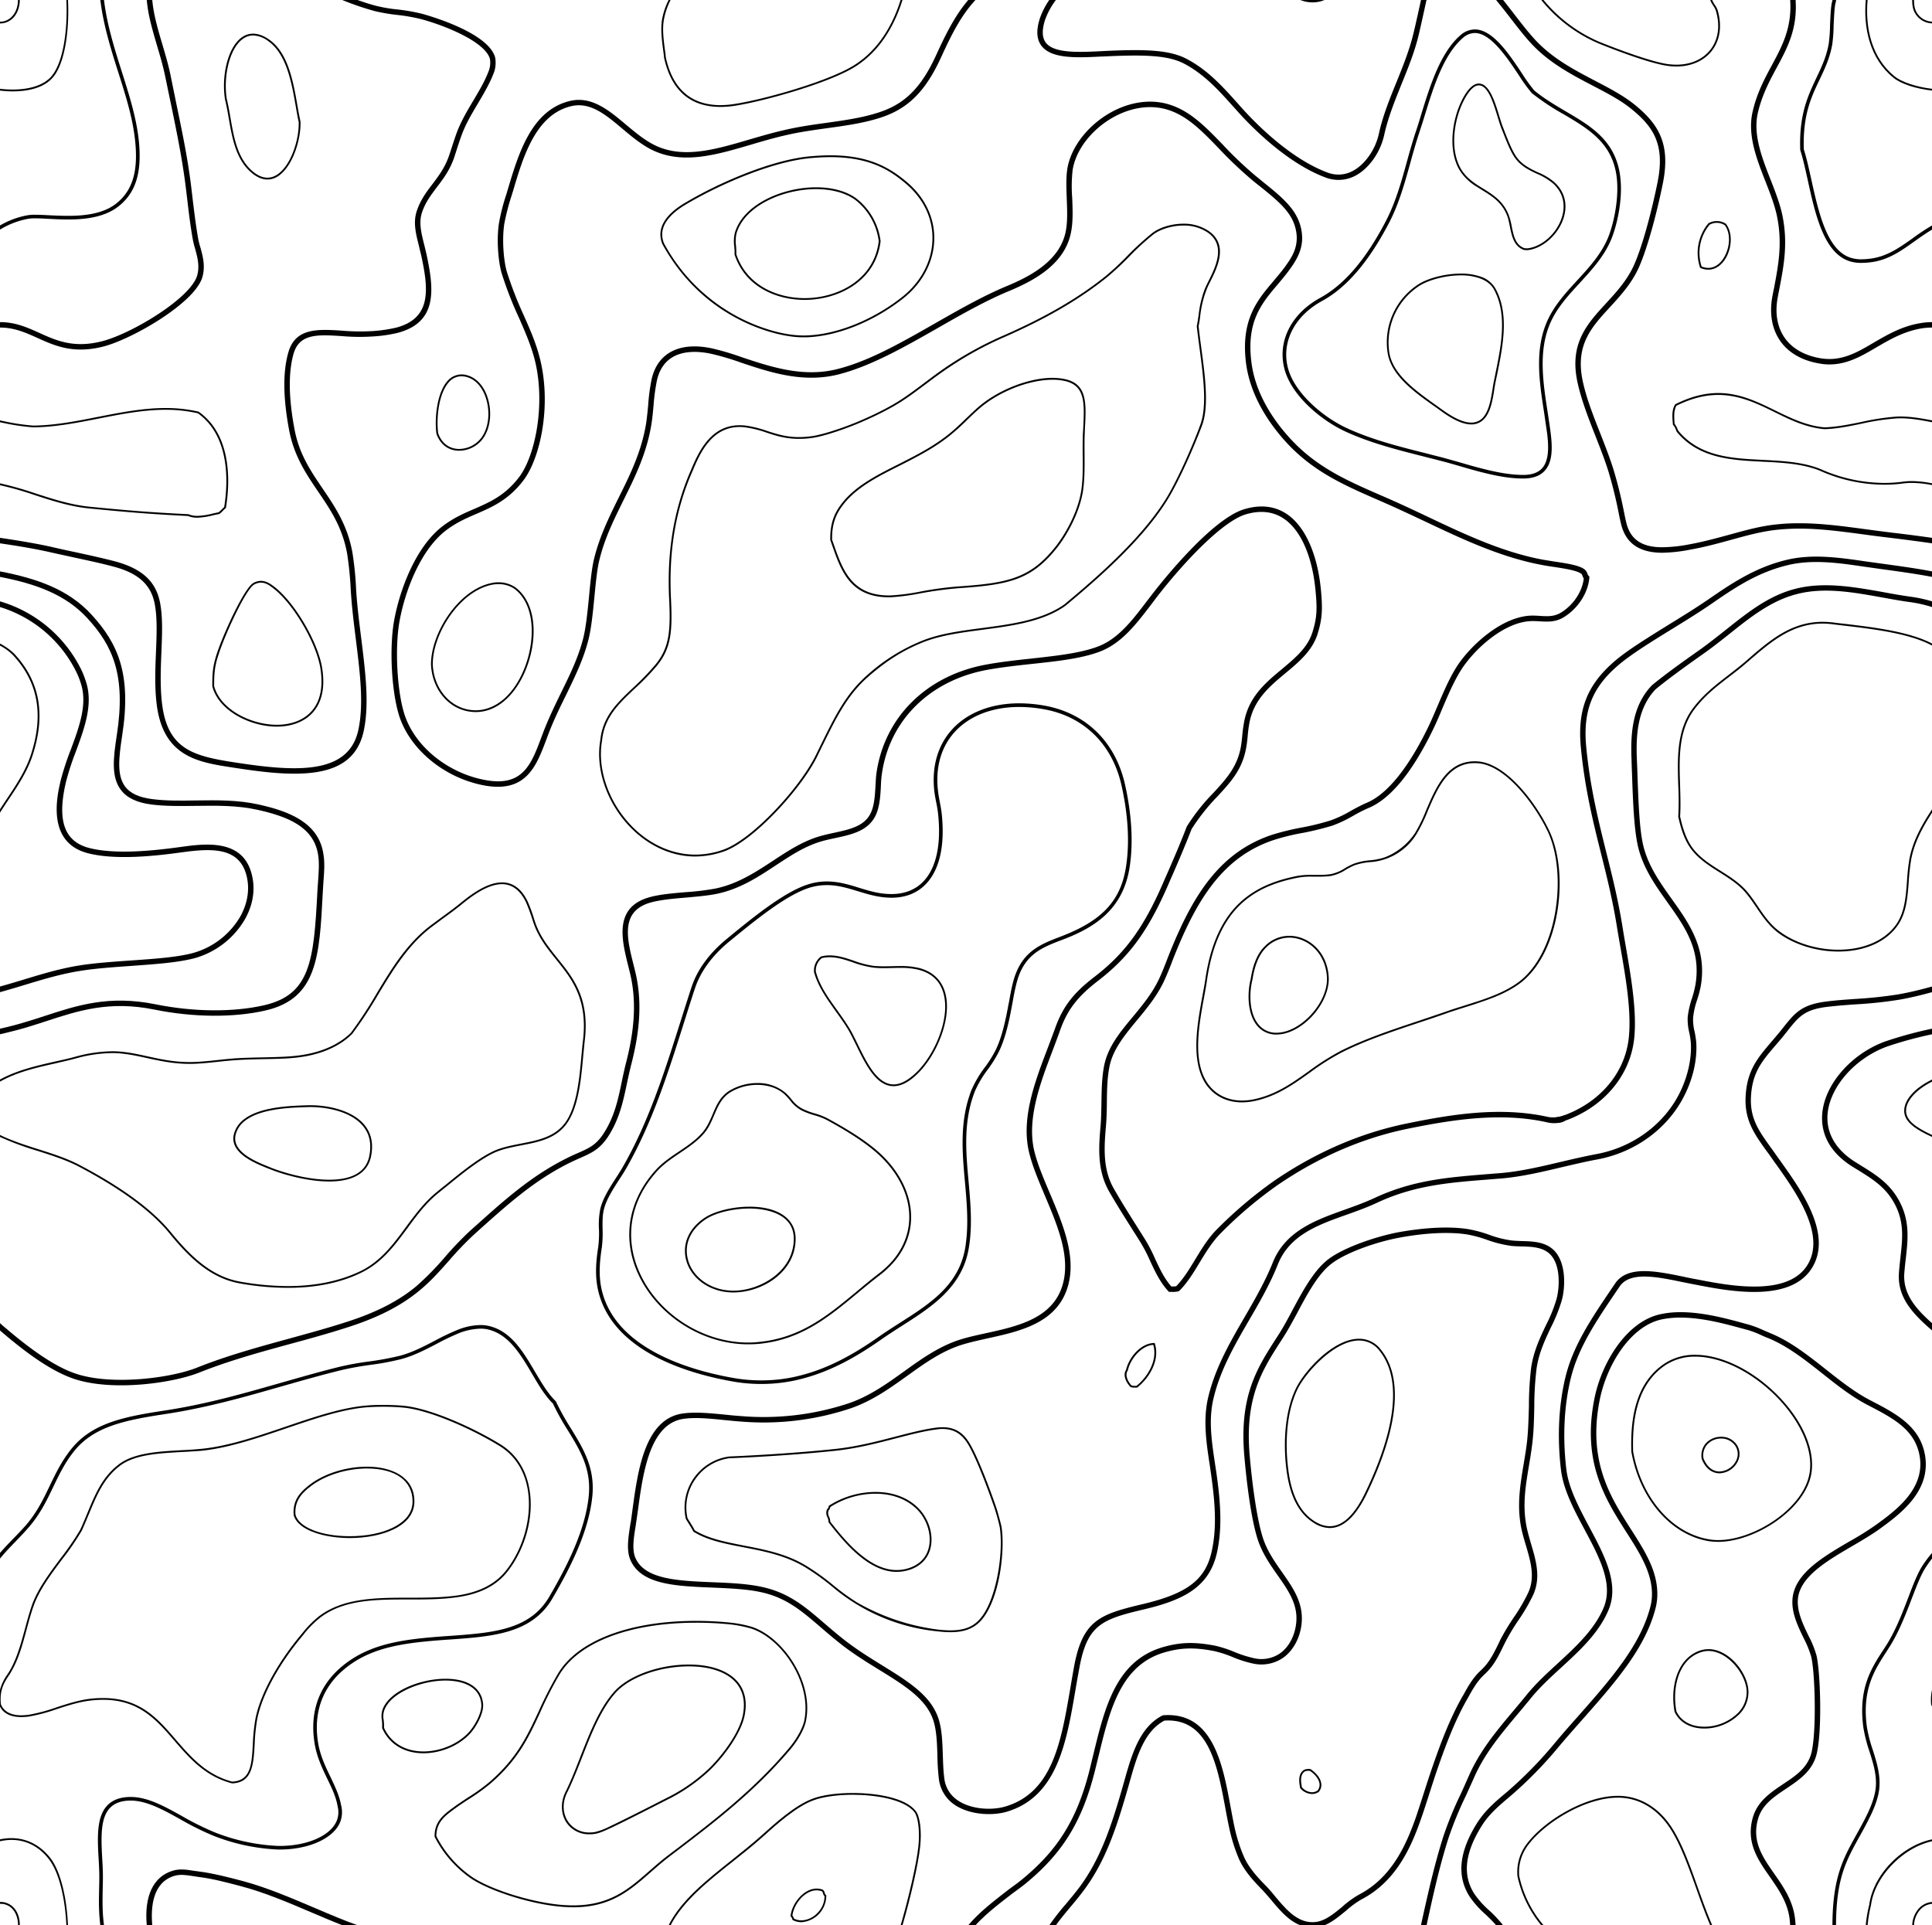 <svg id="Layer_1" data-name="Layer 1" xmlns="http://www.w3.org/2000/svg" width="983.616" height="980.238" viewBox="0 0 983.616 980.238">
  <title>Damascus 1</title>
  <g>
    <path d="M28.789,182.775c9.043,4.107,18.43,8.319,33.789,4.382,14.667-3.831,46.559-22.191,50.283-35.373,1.587-5.662.173-10.701-1.071-15.186a39.156,39.156,0,0,1-1.173-4.764c-1.24-7.386-1.898-12.907-2.689-19.36-.276-2.555-.622-5.248-.968-8.181-1.795-14.013-4.555-27.16-7.453-41.105-.863-4.312-1.796-8.765-2.693-13.253-1.103-5.591-2.725-11.044-4.28-16.359-1.449-4.866-2.933-9.871-4.004-14.942a66.789,66.789,0,0,1-1.205-7.87H84.529A72.048,72.048,0,0,0,85.805,19.184c1.103,5.177,2.622,10.252,4.071,15.221,1.555,5.177,3.106,10.595,4.213,16.084.93,4.485,1.827,8.902,2.76,13.285,2.866,13.875,5.556,26.955,7.351,40.865.378,2.933.689,5.591,1,8.178.725,6.178,1.417,12.048,2.693,19.466a51.651,51.651,0,0,0,1.244,5.107c1.173,4.28,2.414,8.733,1.067,13.599-3.209,11.426-32.924,29.475-48.319,33.479-14.458,3.725-23.329-.276-31.959-4.177-6.04-2.725-12.249-5.556-20.12-5.52v2.76C17.056,177.53,22.784,180.085,28.789,182.775Z" transform="translate(-9.807 -10.762)"/>
    <path d="M47.357,294.563c7.111,1.52,14.462,3.106,20.706,4.799,12.289,3.347,18.639,9.178,20.501,18.809,1.347,6.969,1.035,15.462.658,24.435-.347,8.524-.725,17.324.275,26.022,3.071,27.404,21.088,30.199,38.483,32.857,11.25,1.76,22.12,3.209,31.786,3.174,17.946,0,31.577-4.898,35.203-21.671,2.933-13.635.898-29.888-1.244-47.145-1.036-8.213-2.107-16.706-2.623-25.128a163.317,163.317,0,0,0-1.862-18.565c-2.52-14.083-8.977-23.505-15.186-32.652-6.075-8.973-11.839-17.395-14.256-29.923-3.103-16.324-3.241-29.404-.481-38.861,3.036-10.249,12.528-9.595,24.537-8.835a102.793,102.793,0,0,0,15.324.209l.587-.035a71.681,71.681,0,0,0,12.528-1.827c20.328-5.421,18.533-21.986,14.667-39.932-.378-1.622-.756-3.28-1.173-4.902-1.449-5.764-2.863-11.32-1.138-16.427,1.692-5.142,4.555-8.871,7.559-12.875,3.311-4.347,6.764-8.871,9.008-15.67.307-1.067.689-2.071,1-3.138.862-2.622,1.658-5.142,2.658-7.835,2.071-5.693,5.28-11.009,8.351-16.186s6.213-10.528,8.214-16.013a15.19,15.19,0,0,0,.448-7.284c-3.725-13.15-35.893-21.813-37.239-22.191a95.113,95.113,0,0,0-12.631-2.209,75.202,75.202,0,0,1-10.528-1.795c-3.036-.76-6.28-1.795-9.627-3.004h-7.8a143.52,143.52,0,0,0,16.738,5.697,95.345,95.345,0,0,0,10.836,1.862,91.495,91.495,0,0,1,12.288,2.106C236.765,23.846,256.782,32.094,259.231,40.721a11.664,11.664,0,0,1-.413,5.626c-1.862,5.209-4.831,10.214-7.973,15.529-3.138,5.248-6.383,10.701-8.559,16.603-1.001,2.76-1.792,5.28-2.69,7.969-.311,1.004-.657,2.071-1.036,3.142-2.071,6.315-5.386,10.666-8.56,14.875-3.004,3.933-6.11,8.04-7.973,13.631-2.004,5.87-.484,11.772,1.103,17.982.346,1.59.759,3.213,1.141,4.799,3.725,17.222,5.315,31.888-12.737,36.688a74.846,74.846,0,0,1-12.009,1.76l-.622.032a106.56,106.56,0,0,1-14.875-.24c-12.182-.795-23.675-1.52-27.333,10.768-2.937,9.938-2.831,23.435.378,40.208,2.555,13.08,8.733,22.155,14.702,30.959,6.075,8.902,12.355,18.119,14.773,31.613a176.82,176.82,0,0,1,1.827,18.222c.484,8.492,1.555,17.049,2.591,25.297,2.106,17.017,4.142,33.03,1.276,46.216-5.04,23.467-33.062,21.155-63.812,16.391-20.777-3.244-33.549-6.902-36.207-30.439-.929-8.489-.587-17.222-.24-25.644.378-9.146.725-17.773-.689-25.089-2.106-10.804-9.044-17.225-22.537-20.95-6.248-1.658-13.666-3.28-20.812-4.831-3.796-.795-7.73-1.657-11.423-2.52-6.662-1.52-15.6-3.107-26.714-4.729v2.795q16.306,2.38,26.092,4.658C39.593,292.873,43.562,293.7,47.357,294.563Z" transform="translate(-9.807 -10.762)"/>
    <path d="M27.789,121.928c1.898,0,4.177.106,6.626.244,3.004.138,6.386.343,9.871.343,7.351,0,18.017-.689,25.538-6.453,9.115-6.969,12.359-17.427,10.631-33.924C79.178,70.436,75.588,59.151,71.792,47.174c-3.693-11.666-7.489-23.675-9.04-36.412H60.886c1.587,12.942,5.418,25.128,9.182,36.963C73.863,59.632,77.383,70.849,78.592,82.342c1.69,15.773-1.382,25.746-9.906,32.27-7.04,5.418-17.289,6.04-24.4,6.04-3.453,0-6.835-.173-9.804-.311-2.449-.138-4.76-.24-6.694-.24a22.628,22.628,0,0,0-3.831.24A42.679,42.679,0,0,0,9.807,125.554v2.106a42.164,42.164,0,0,1,14.462-5.524A23.076,23.076,0,0,1,27.789,121.928Z" transform="translate(-9.807 -10.762)"/>
    <path d="M347.379,35.89c.205,1.516.413,2.933.516,4.244,3.658,16.635,13.288,25.057,28.715,25.057h0a48.944,48.944,0,0,0,7.835-.657c15.048-2.414,46.696-11.355,59.985-19.36,14.218-8.56,21.293-23.057,24.848-34.412h-.968C464.825,21.912,457.785,36.095,443.981,44.379c-13.221,7.973-44.661,16.875-59.674,19.226a48.255,48.255,0,0,1-7.697.689h0c-14.91,0-24.297-8.213-27.817-24.297-.102-1.244-.276-2.693-.516-4.213-.587-4.587-1.346-10.249-.449-15.08a36.663,36.663,0,0,1,3.382-9.941h-1.004a36.771,36.771,0,0,0-3.311,9.768C346.033,25.5,346.792,31.299,347.379,35.89Z" transform="translate(-9.807 -10.762)"/>
    <path d="M16.193,57.285c6.729,0,15.773-1.276,20.742-7.351,5.831-7.075,8.249-23.293,7.489-39.172h-.827c.724,15.6-1.658,31.616-7.386,38.586-3.694,4.524-10.804,7.008-20.018,7.008h0A55.14,55.14,0,0,1,9.807,55.974v.898a49.682,49.682,0,0,0,6.386.413Z" transform="translate(-9.807 -10.762)"/>
    <path d="M15.26,20.944c2.898-2.071,4.591-5.902,4.626-10.182h-.933c0,4.004-1.587,7.524-4.244,9.457a8.029,8.029,0,0,1-4.831,1.587c-.035,0-.035-.032-.071-.032v.898c.035,0,.035.032.071.032A9.219,9.219,0,0,0,15.26,20.944Z" transform="translate(-9.807 -10.762)"/>
    <path d="M137.919,98.737c2.693,2.276,5.386,3.417,8.04,3.417h0c2.866,0,5.559-1.279,8.044-3.902,5.831-6.004,9.04-17.635,8.8-25.538-.552-2.484-1.071-5.315-1.587-8.319-2.071-11.906-4.658-26.711-14.359-33.479-6.245-4.382-12.044-3.969-16.391,1.142-5.249,6.107-7.8,18.36-6.111,29.266.76,3.071,1.347,6.386,1.898,9.595C128.048,81.275,129.911,92.008,137.919,98.737Zm-6.764-66.056c2.209-2.555,4.729-3.866,7.559-3.866a13.463,13.463,0,0,1,7.591,2.831c9.387,6.591,11.942,21.155,14.013,32.889.516,3.039,1.001,5.867,1.551,8.284.279,7.627-2.863,19.017-8.524,24.813-2.311,2.382-4.796,3.591-7.386,3.591h0c-2.414,0-4.898-1.036-7.453-3.174-7.764-6.524-9.595-17.084-11.355-27.301-.551-3.209-1.138-6.524-1.898-9.63C123.63,50.556,126.115,38.579,131.155,32.681Z" transform="translate(-9.807 -10.762)"/>
    <path d="M471.073,103.084c-8.319-6.867-18.706-13.253-38.554-13.253-3.209,0-6.694.209-10.316.52-18.985,1.725-45.11,12.804-62.607,23.088-4.28,2.484-17.222,10.079-12.564,21.604,9.457,17.155,22.813,30.199,39.759,38.723,9.284,4.697,19.533,7.8,28.128,8.56,1.311.106,2.658.173,4.004.173h0c15.875,0,35.341-7.627,50.803-19.879,9.871-7.8,15.6-18.879,15.737-30.266C485.602,121.31,480.495,110.884,471.073,103.084Zm-1.933,58.847c-15.289,12.115-34.515,19.636-50.217,19.636-1.346,0-2.658-.067-3.933-.17-8.457-.724-18.568-3.799-27.821-8.457a91.327,91.327,0,0,1-39.31-38.31c-4.382-10.698,8.079-18.013,12.186-20.395,17.427-10.182,43.417-21.226,62.261-22.951,3.587-.346,7.04-.52,10.214-.52,19.572,0,29.821,6.248,37.967,13.08,9.213,7.595,14.182,17.706,14.045,28.474C484.429,143.5,478.802,154.269,469.141,161.931Z" transform="translate(-9.807 -10.762)"/>
    <path d="M445.843,111.852c-4.937-3.693-12.253-5.729-20.569-5.729-17.119,0-37.239,8.729-41.381,23.329a19.315,19.315,0,0,0-.276,6.764,26.599,26.599,0,0,1,.17,4.075v.102l.035.102c5.662,16.914,22.124,22.951,35.617,22.951h.035c16.875,0,36.204-9.351,38.656-29.853v-.102A32.722,32.722,0,0,0,445.843,111.852ZM419.475,162.553h-.035c-13.147,0-29.164-5.87-34.755-22.297a39.523,39.523,0,0,0-.138-4.107,18.242,18.242,0,0,1,.209-6.453c4.036-14.151,23.746-22.643,40.519-22.643,8.075,0,15.218,1.969,20.017,5.524a31.716,31.716,0,0,1,11.906,20.982C454.781,153.474,435.972,162.553,419.475,162.553Z" transform="translate(-9.807 -10.762)"/>
    <path d="M625.243,128.417a22.568,22.568,0,0,0-12.978-3.76c-5.799,0-11.977,1.831-15.737,4.693a142.497,142.497,0,0,0-12.599,11.493,139.146,139.146,0,0,1-11.32,10.56c-14.115,11.288-30.75,20.915-52.354,30.372A180.836,180.836,0,0,0,494.091,195.925c-4.796,3.106-9.249,6.453-13.529,9.662-4.174,3.142-8.111,6.111-12.217,8.768-8.973,5.796-20.501,10.595-23.848,11.942-6.937,2.76-16.253,5.867-21.569,6.556a51.441,51.441,0,0,1-6.351.449c-6.595,0-11.39-1.587-16.017-3.071a59.823,59.823,0,0,0-10.627-2.728,26.767,26.767,0,0,0-3.626-.24c-15.115,0-21.191,14.462-24.848,23.088l-.587,1.382c-8.146,19.293-11.56,40.243-10.387,64.021.792,16.568.032,24.884-7.075,33.479a126.244,126.244,0,0,1-11.079,11.493c-8.457,8.005-15.706,14.84-16.911,26.99-2.346,13.391,2.449,29.16,12.56,41.172,9.56,11.39,22.572,17.946,35.758,17.946h0a45.247,45.247,0,0,0,14.769-2.622c14.91-5.386,38.794-31.305,47.145-47.905,1.106-2.276,2.209-4.52,3.28-6.694,6.662-13.529,12.391-25.265,23.297-34.652,9.005-7.8,17.013-12.875,26.919-16.946,9.041-3.728,19.671-5.142,30.924-6.626,15.049-2,30.542-4.04,42.07-12.115,18.257-15.115,40.794-35.097,52.839-55.394,5.591-9.454,12.702-25.502,16.808-36.479,3.591-9.662,1.622-24.711-.346-39.275-.516-3.764-1-7.662-1.414-11.32a51.466,51.466,0,0,0,.862-5.386,53.305,53.305,0,0,1,3.142-13.044,38.599,38.599,0,0,1,1.862-4.071C629.66,146.78,635.283,135.46,625.243,128.417Zm-.174,25.47c-.795,1.59-1.449,2.969-1.933,4.11a54.306,54.306,0,0,0-3.106,13.32c-.311,1.862-.516,3.622-.898,5.382l-.035.071v.071c.417,3.69.933,7.627,1.453,11.458,1.898,14.391,3.863,29.301.343,38.759-4.036,10.973-11.111,26.919-16.67,36.341-12.044,20.19-34.475,40.102-52.63,55.15-11.288,7.906-26.715,9.973-41.657,11.942-11.319,1.484-21.986,2.898-31.167,6.697a94.606,94.606,0,0,0-27.16,17.049c-11.044,9.56-16.808,21.364-23.505,34.995-1.067,2.142-2.138,4.382-3.276,6.662-8.319,16.462-31.924,42.141-46.661,47.421a42.304,42.304,0,0,1-14.426,2.555h0c-12.91,0-25.714-6.386-35.066-17.568-9.941-11.804-14.67-27.266-12.355-40.448,1.174-11.839,8.316-18.639,16.635-26.474a123.809,123.809,0,0,0,11.214-11.56c7.248-8.835,8.079-17.292,7.248-34.101-1.173-23.675,2.173-44.484,10.32-63.607l.622-1.414c3.52-8.422,9.422-22.537,23.951-22.537a20.872,20.872,0,0,1,3.52.276,55.524,55.524,0,0,1,10.426,2.658c4.725,1.555,9.592,3.106,16.324,3.106a47.683,47.683,0,0,0,6.489-.449c5.382-.689,14.804-3.831,21.777-6.626,3.311-1.347,14.942-6.178,23.986-12.009,4.142-2.658,8.075-5.626,12.285-8.768,4.28-3.244,8.733-6.524,13.497-9.627a177.601,177.601,0,0,1,26.022-14.119c21.674-9.489,38.377-19.155,52.563-30.507a147.077,147.077,0,0,0,11.39-10.563,131.579,131.579,0,0,1,12.493-11.458c3.622-2.693,9.63-4.485,15.186-4.485a21.633,21.633,0,0,1,12.458,3.587C634.109,135.768,628.656,146.674,625.069,153.887Z" transform="translate(-9.807 -10.762)"/>
    <path d="M243.631,240.24h0a15.202,15.202,0,0,0,11.733-5.764c4.075-5.177,5.146-13.737,2.693-21.293-1.862-5.835-5.556-9.906-10.146-11.288a9.497,9.497,0,0,0-10.387,2.969c-5.421,6.248-6.524,19.293-5.523,26.714C233.934,237.098,238.143,240.24,243.631,240.24Zm-5.418-34.755a8.404,8.404,0,0,1,6.489-3.142,10.324,10.324,0,0,1,2.969.449c4.28,1.244,7.729,5.11,9.524,10.666,2.347,7.316,1.347,15.497-2.555,20.466a14.405,14.405,0,0,1-11.009,5.418h0c-5.071,0-8.973-2.933-10.733-8.008C231.934,224.191,232.969,211.49,238.214,205.485Z" transform="translate(-9.807 -10.762)"/>
    <path d="M550.934,203.587a32.016,32.016,0,0,0-5.28-.449c-12.147,0-27.782,6.178-37.893,14.978-2.28,2.004-4.213,3.902-6.146,5.729-2.138,2.071-4.418,4.28-7.213,6.662-8.351,7.111-17.91,11.906-27.093,16.568-11.387,5.729-22.155,11.182-29.057,20.187-3.107,4.075-5.937,9.146-5.733,18.43l.035.138c.311.866.622,1.728.933,2.626,4.52,12.942,9.249,26.4,28.92,26.4.417,0,.831,0,1.279-.032a112.539,112.539,0,0,0,14.667-1.968,195.991,195.991,0,0,1,19.431-2.622c25.403-1.728,37.069-4.075,50.149-20.572,4.898-6.178,11.249-17.289,13.147-28.333.968-5.799.933-12.666.898-19.293-.031-3.866-.067-7.524.106-10.942l.067-2C562.911,215.494,563.36,205.658,550.934,203.587Zm10.355,25.47-.138,2c-.173,3.453-.138,7.111-.138,10.977.102,6.591.138,13.426-.831,19.155-1.862,10.836-8.178,21.813-13.009,27.92-12.84,16.186-24.333,18.501-49.457,20.226a171.348,171.348,0,0,0-19.537,2.658,109.397,109.397,0,0,1-14.529,1.898c-.448,0-.827.035-1.244.035-19.014,0-23.604-13.115-28.057-25.817-.276-.827-.622-1.693-.898-2.52-.205-8.938,2.555-13.804,5.524-17.738,6.764-8.835,17.462-14.288,28.747-19.95,9.252-4.693,18.844-9.524,27.266-16.706,2.831-2.378,5.111-4.555,7.284-6.694,1.965-1.898,3.831-3.728,6.075-5.662,9.973-8.697,25.329-14.737,37.307-14.737a26.567,26.567,0,0,1,5.106.417C562.427,206.45,561.947,215.427,561.289,229.058Z" transform="translate(-9.807 -10.762)"/>
    <path d="M55.366,269.644c18.568,1.831,30.785,2.866,50.145,3.831a12.331,12.331,0,0,0,4.764.862,37.207,37.207,0,0,0,7.835-1.173c1.138-.276,2.209-.516,3.276-.689l.174-.067a13.569,13.569,0,0,0,1.795-1.657c.449-.449.862-.862,1.311-1.244l.173-.102v-.173c1.76-10.525,3.898-36.341-13.84-48.834l-.173-.071a74.777,74.777,0,0,0-16.773-1.827c-11.422,0-22.951,2.276-34.097,4.449-10.839,2.142-22.056,4.386-33.238,4.488a109.201,109.201,0,0,1-15.186-2.28A13.577,13.577,0,0,1,9.807,224.778v.965c.484.106,1.0.209,1.52.311a111.639,111.639,0,0,0,15.356,2.28c11.288-.102,22.608-2.347,33.479-4.488,11.079-2.173,22.537-4.449,33.892-4.449a72.547,72.547,0,0,1,16.497,1.792c17.119,12.186,15.115,37.274,13.391,47.732-.449.382-.827.795-1.244,1.209a19.661,19.661,0,0,1-1.587,1.449c-1.0.209-2.071.413-3.174.693a36.466,36.466,0,0,1-7.662,1.138,11.633,11.633,0,0,1-4.488-.831l-.138-.032c-19.395-.933-31.648-1.969-50.216-3.799-9.627-.965-18.879-3.969-27.817-6.867A174.935,174.935,0,0,0,9.807,256.839v.968a161.349,161.349,0,0,1,17.533,4.969C36.313,265.71,45.597,268.714,55.366,269.644Z" transform="translate(-9.807 -10.762)"/>
    <path d="M117.937,360.343c3.382,12.564,19.636,20.364,32.751,20.364h0c7.938,0,14.564-2.693,18.706-7.559,4.453-5.28,5.973-12.769,4.418-22.329-2.138-13.182-13.906-33.2-24.159-41.172-1.827-1.382-4.107-3.142-6.969-3.142a7.713,7.713,0,0,0-3.831,1.036c-4.693,2.417-15.911,27.022-19.017,37.172-1.555,5.142-2.004,8.627-1.933,15.462Zm2.831-15.356c3.071-10.115,14.147-34.376,18.498-36.652a7.495,7.495,0,0,1,3.417-.933c2.587,0,4.591,1.587,6.383,2.969,10.146,7.867,21.71,27.573,23.848,40.586,1.484,9.249.071,16.568-4.244,21.604-3.934,4.662-10.32,7.213-17.982,7.213h0c-12.769-.032-28.542-7.489-31.853-19.636C118.799,353.406,119.177,349.992,120.768,344.988Z" transform="translate(-9.807 -10.762)"/>
    <path d="M271.968,309.646a15.295,15.295,0,0,0-8.457-2.417,13.331,13.331,0,0,0-3.071.311c-16.981,3.106-31.337,25.47-31.199,41.621.654,13.772,10.457,24.124,22.777,24.124h0a20.422,20.422,0,0,0,5.937-.862c12.666-3.831,20.604-18.946,22.813-32.199C283.048,326.624,279.733,315.202,271.968,309.646Zm7.867,30.439c-2.138,13.013-9.835,27.75-22.155,31.44a18.809,18.809,0,0,1-5.662.866h0c-11.804,0-21.226-10.009-21.88-23.23-.138-15.773,13.875-37.688,30.475-40.759a20.545,20.545,0,0,1,2.898-.24,14.426,14.426,0,0,1,7.938,2.209C278.937,315.753,282.044,326.868,279.835,340.086Z" transform="translate(-9.807 -10.762)"/>
    <path d="M26.407,395.306c6.765-20.742,3.728-37.621-9.249-51.598a29.928,29.928,0,0,0-7.351-5.28v1.036a25.915,25.915,0,0,1,6.662,4.902c12.733,13.702,15.702,30.234,9.076,50.63-2.693,8.213-7.729,15.808-12.666,23.124-1.036,1.587-2.071,3.107-3.071,4.693v1.693c1.244-1.969,2.555-3.937,3.831-5.867C18.576,411.284,23.717,403.622,26.407,395.306Z" transform="translate(-9.807 -10.762)"/>
    <path d="M666.277,487.215a17.356,17.356,0,0,0-12.288,5.071c-3.795,3.555-6.209,9.079-7.418,16.844-1.862,7.386-1.658,17.533,3,23.502a12.385,12.385,0,0,0,10.217,4.835h0c.276,0,.52-.035.725-.035,5.867-.244,12.528-3.933,17.843-9.871,5.382-6.11,8.351-13.426,7.902-19.604C685.329,494.463,675.251,487.215,666.277,487.215Zm11.39,39.724c-5.142,5.764-11.564,9.319-17.19,9.595-.205,0-.449.035-.69.035h0a11.489,11.489,0,0,1-9.489-4.524c-4.453-5.693-4.627-15.529-2.796-22.742,1.173-7.559,3.52-12.91,7.143-16.359a16.609,16.609,0,0,1,11.63-4.799c8.56,0,18.155,6.937,19.084,19.879C685.81,513.996,682.912,521.072,677.667,526.938Z" transform="translate(-9.807 -10.762)"/>
    <path d="M435.11,525.387c2.106,2.933,4.315,5.969,6.28,9.178,1.382,2.28,2.76,5.177,4.28,8.213,4.799,9.871,10.218,20.986,19.088,20.986h0c3.831,0,7.902-2.106,12.32-6.453,9.524-9.284,17.43-27.888,14.045-40.759-1.725-6.626-6.316-11.079-13.218-12.91a38.595,38.595,0,0,0-9.836-1.035c-1.347,0-2.725.035-4.142.071-1.347.035-2.725.067-4.071.067-2.106,0-3.796-.102-5.351-.24a49.698,49.698,0,0,1-10.146-2.658c-4.071-1.382-7.902-2.658-12.115-2.658a16.745,16.745,0,0,0-4.347.52l-.174.067a8.997,8.997,0,0,0-3.485,7.8v.071C426.24,512.925,430.555,518.965,435.11,525.387ZM428.208,498.57a17.216,17.216,0,0,1,4.036-.449c4.039,0,7.835,1.276,11.804,2.622a50.73,50.73,0,0,0,10.355,2.658,42.495,42.495,0,0,0,5.453.276c1.378,0,2.725-.035,4.142-.071,1.347-.032,2.725-.067,4.071-.067a37.524,37.524,0,0,1,9.56,1c6.662,1.76,10.942,5.867,12.599,12.253,3.347,12.564-4.453,30.75-13.772,39.861-4.21,4.107-8.147,6.213-11.698,6.213h0c-8.284,0-13.6-10.906-18.293-20.501-1.484-3.071-2.902-5.969-4.315-8.249-2-3.276-4.177-6.315-6.28-9.249-4.524-6.315-8.803-12.285-10.701-19.395A7.992,7.992,0,0,1,428.208,498.57Z" transform="translate(-9.807 -10.762)"/>
    <path d="M146.825,605.869l.929.346c5.626,2.276,18.225,6.072,29.648,6.072,12.217,0,19.568-4.382,21.293-12.698,1.311-6.351.209-11.737-3.276-16.017-6.039-7.418-18.257-10.111-27.679-10.111-.484,0-.968,0-1.484.035H166.047c-8.249.276-23.608.689-31.888,7.04a13.923,13.923,0,0,0-5.212,7.453C126.288,597.723,139.644,603.038,146.825,605.869Zm-16.981-17.671a12.959,12.959,0,0,1,4.866-6.937c8.005-6.142,23.226-6.591,31.337-6.831h.24c.484-.035.969-.035,1.453-.035,9.249,0,21.12,2.552,26.955,9.765,3.347,4.075,4.347,9.182,3.103,15.257-1.654,7.938-8.524,11.977-20.395,11.977-11.32,0-23.71-3.799-29.336-6.008l-.898-.378C140.23,602.247,127.394,597.172,129.843,588.199Z" transform="translate(-9.807 -10.762)"/>
    <path d="M720.808,52.525c-3.453,8.489-7.04,17.324-9.008,26.4-1.725,7.906-6.973,15.43-12.977,18.706a15.372,15.372,0,0,1-13.182.968c-18.675-6.937-36.101-24.573-42.696-31.857-1.103-1.173-2.138-2.382-3.209-3.587-7.28-8.111-14.769-16.465-25.124-22.056-8.938-5.004-21.537-5.382-43.074-4.347l-1.173.067c-11.182.555-23.88,1.173-28.093-4.312-1.933-2.555-2.071-6.315-.449-11.493a38.015,38.015,0,0,1,5.556-10.252h-3.382a38.642,38.642,0,0,0-4.796,9.422c-1.933,6.111-1.657,10.666.898,13.977,5.107,6.626,17.982,6.008,30.404,5.386l1.173-.035c21.021-1,33.238-.689,41.625,4.004,9.938,5.382,17.289,13.564,24.332,21.466,1.103,1.209,2.173,2.417,3.276,3.626,6.732,7.418,24.541,25.4,43.798,32.546a18.363,18.363,0,0,0,15.462-1.106c6.764-3.728,12.391-11.733,14.356-20.537,1.934-8.867,5.453-17.529,8.835-25.951,3.35-8.249,6.835-16.773,8.871-25.644,1.311-5.591,2.555-11.32,3.764-16.844.067-.067.067-.205.102-.311H733.266c-1.209,5.421-2.414,11.044-3.728,16.533C727.502,35.925,724.12,44.343,720.808,52.525Z" transform="translate(-9.807 -10.762)"/>
    <path d="M679.876,11.868a15.022,15.022,0,0,0,4.245-1.106H671.833A16.601,16.601,0,0,0,679.876,11.868Z" transform="translate(-9.807 -10.762)"/>
    <path d="M911.941,43.895c-3.764,6.973-7.662,14.221-9.835,23.71-2.764,11.839,2,23.986,6.626,35.79,2.378,6.04,4.587,11.804,5.729,17.257,2.933,13.977.724,25.195-1.52,37.101-.276,1.244-.52,2.484-.76,3.764-1.657,8.835-.276,16.738,4.004,22.88,4.209,6.004,11.147,10.009,20.053,11.458a26.575,26.575,0,0,0,4.969.449c9.076,0,16.289-4.209,23.919-8.697,6.831-3.969,13.942-8.143,23.053-9.662a34.308,34.308,0,0,1,5.245-.413v-2.76a33.451,33.451,0,0,0-5.729.481c-9.595,1.555-16.911,5.867-23.986,9.977-7.28,4.312-14.182,8.316-22.502,8.316a29.811,29.811,0,0,1-4.555-.378c-8.11-1.382-14.426-4.973-18.19-10.355-3.863-5.52-5.107-12.702-3.552-20.777.205-1.24.481-2.555.725-3.796,2.347-12.15,4.587-23.643,1.551-38.137-1.209-5.693-3.485-11.564-5.902-17.741-4.485-11.387-9.04-23.124-6.524-34.133,2.142-9.146,5.937-16.222,9.595-23.021C919.808,35.13,924.95,25.535,923.985,10.762h-2.76C922.154,24.881,917.185,34.13,911.941,43.895Z" transform="translate(-9.807 -10.762)"/>
    <path d="M778.616,19.735c3.107,4.004,6.28,8.181,9.733,12.048,9.355,10.56,21.017,16.667,32.305,22.569,7.351,3.831,14.288,7.422,19.879,12.012,11.214,9.146,16.946,18.119,13.218,36.928-2.693,13.461-7.351,31.683-11.871,42.038-3.488,7.969-9.008,13.977-14.359,19.809-9.63,10.457-18.741,20.395-14.667,39.861,1.862,8.906,5.52,18.293,9.076,27.368,2.311,5.87,4.693,11.91,6.591,17.879a218.935,218.935,0,0,1,5.386,21.71c.311,1.622.654,3.244,1.035,4.831,2.209,10.32,9.146,15.391,21.155,15.391a78.628,78.628,0,0,0,14.08-1.551c7.768-1.382,14.635-3.28,21.261-5.107,7.8-2.142,15.186-4.177,22.813-5.008a114.058,114.058,0,0,1,11.595-.618c10.839,0,21.502,1.449,33.892,3.106,4.178.587,8.525,1.103,13.08,1.654,7.524.933,14.426,1.831,20.604,2.728v-2.795c-6.107-.862-12.836-1.76-20.293-2.622-4.52-.555-8.871-1.142-13.044-1.693-12.426-1.689-23.194-3.106-34.239-3.106a102.49,102.49,0,0,0-11.906.622c-7.867.827-15.324,2.898-23.226,5.075-6.591,1.792-13.391,3.69-20.986,5.071a76.606,76.606,0,0,1-13.631,1.449c-10.666,0-16.533-4.174-18.466-13.182-.378-1.555-.689-3.177-1.036-4.831a218.674,218.674,0,0,0-5.453-21.95c-1.93-6.075-4.312-12.15-6.626-18.052-3.693-9.351-7.178-18.222-8.973-26.884-3.76-18.119,4.488-27.128,14.048-37.483,5.488-6.004,11.147-12.182,14.804-20.569,4.591-10.56,9.355-28.99,12.048-42.59,4-20.084-2.488-30.026-14.151-39.586-5.835-4.764-12.91-8.454-20.364-12.355C810.851,46.103,799.428,40.134,790.42,29.953c-3.382-3.796-6.556-7.938-9.63-11.906-1.862-2.417-3.76-4.866-5.693-7.284h-3.591c.138.173.244.311.346.449C774.163,14.007,776.443,16.908,778.616,19.735Z" transform="translate(-9.807 -10.762)"/>
    <path d="M941.518,23.535a81.65,81.65,0,0,1-.657,9.422c-1.205,6.796-3.693,11.942-6.28,17.427-4.347,9.217-8.871,18.674-8.249,36.621l.035.24c1.378,4.28,2.552,9.595,3.796,15.221,3.866,17.565,8.249,37.444,21.675,41.413a19.484,19.484,0,0,0,5.693.724,39.763,39.763,0,0,0,5.867-.481c8.355-1.347,14.599-5.835,21.261-10.595,2.831-2.004,5.694-4.04,8.765-5.867V125.554a109.181,109.181,0,0,0-9.8,6.489c-6.488,4.591-12.599,8.973-20.537,10.249a35.168,35.168,0,0,1-5.556.484,17.636,17.636,0,0,1-5.209-.689c-12.323-3.626-16.568-22.954-20.364-40.003-1.244-5.658-2.417-10.973-3.796-15.289-.587-17.43,3.796-26.644,8.075-35.582,2.658-5.626,5.177-10.871,6.418-17.914a80.064,80.064,0,0,0,.689-9.698c.244-4.729.417-10.076,1.173-12.009l.035-.209v-.622h-1.827v.311C941.931,13.42,941.759,18.322,941.518,23.535Z" transform="translate(-9.807 -10.762)"/>
    <path d="M824.037,33.024c7.245,2.933,25.226,9.906,34.648,11.253a30.634,30.634,0,0,0,4.626.343h0c7.697,0,14.356-3.036,18.257-8.316,4.04-5.386,5.004-12.666,2.693-20.431a10.876,10.876,0,0,0-1.417-2.658,11.579,11.579,0,0,1-1.068-1.866c-.071-.17-.209-.378-.279-.587H880.533c.138.346.24.657.378.968.346.689.76,1.347,1.173,2a9.678,9.678,0,0,1,1.279,2.417c2.244,7.489,1.347,14.426-2.52,19.604-3.795,5.071-10.044,7.938-17.533,7.938h0a34.265,34.265,0,0,1-4.52-.311c-9.284-1.382-27.163-8.284-34.412-11.182a74.943,74.943,0,0,1-28.715-21.434h-1.173A75.582,75.582,0,0,0,824.037,33.024Z" transform="translate(-9.807 -10.762)"/>
    <path d="M973.855,50.383c3.796,3.142,11.564,5.591,19.568,6.489v-.898c-8.351-.965-15.773-3.658-18.982-6.28-11.942-9.63-15.048-25.022-13.804-38.932h-.933C958.464,24.881,961.673,40.583,973.855,50.383Z" transform="translate(-9.807 -10.762)"/>
    <path d="M983.864,15.353a10.418,10.418,0,0,0,9.56,7.319v-.898a9.435,9.435,0,0,1-8.662-6.662,15.886,15.886,0,0,1-.484-4.351h-.929A16.158,16.158,0,0,0,983.864,15.353Z" transform="translate(-9.807 -10.762)"/>
    <path d="M730.852,77.098c-1.764,5.245-3.315,10.698-4.764,15.978-2.795,10.146-5.729,20.604-10.595,30.026-10.252,19.71-21.226,32.581-33.617,39.345-15.048,8.249-22.088,22.781-17.879,37.034,3.937,13.182,18.466,25.159,30.305,30.75,12.839,6.004,27.057,9.595,40.759,13.044,3.036.795,6.004,1.52,9.008,2.315,2.969.76,5.902,1.622,9.04,2.52,3.382,1,6.87,2,10.355,2.898,8.662,2.244,15.221,3.311,21.261,3.382h.481c5.004,0,8.768-1.347,11.182-4.107,4.111-4.662,3.728-12.323,2.866-19.226-.413-3.276-.933-6.556-1.449-10.04-2.382-15.324-4.866-31.235,1.103-45.385,3.417-8.044,9.146-14.253,15.256-20.88,6.072-6.662,12.422-13.497,16.048-22.367,2.414-5.898,6.418-20.533,4.209-33.581-2.898-16.911-14.875-23.951-27.577-31.404-5.347-3.177-10.938-6.453-15.942-10.595a85.318,85.318,0,0,1-6.248-8.697c-6.626-9.973-14.91-22.364-23.986-22.364a11.215,11.215,0,0,0-7.351,2.965c-10.218,8.835-15.498,25.955-19.742,39.656C732.645,71.471,731.747,74.44,730.852,77.098Zm23.675-46.972a9.244,9.244,0,0,1,6.143-2.555c8.075,0,16.394,12.461,22.434,21.537a85.202,85.202,0,0,0,6.489,8.973l.102.102a121.985,121.985,0,0,0,16.222,10.768c12.32,7.284,23.951,14.115,26.711,30.164,1.969,11.701-1.378,25.919-4.107,32.581-3.52,8.524-9.733,15.289-15.702,21.777-5.937,6.453-12.044,13.08-15.6,21.466-6.178,14.635-3.626,30.786-1.208,46.354.484,3.449 1,6.764,1.449,10.009.759,6.142,1.173,13.631-2.45,17.773-2.071,2.347-5.28,3.485-9.804,3.485h-.449c-5.902-.102-12.355-1.138-20.809-3.347-3.488-.862-6.973-1.898-10.32-2.863-3.142-.898-6.11-1.728-9.111-2.555-2.969-.76-5.973-1.52-9.009-2.311-13.635-3.417-27.75-7.008-40.416-12.945-11.871-5.556-25.746-17.462-29.333-29.577-3.937-13.355,2.725-27.057,17.013-34.892,12.702-6.937,23.951-20.084,34.376-40.137,4.969-9.595,7.867-20.155,10.733-30.408,1.414-5.209,2.969-10.627,4.693-15.84.898-2.728,1.827-5.626,2.795-8.8C739.515,55.423,744.692,38.615,754.527,30.126Z" transform="translate(-9.807 -10.762)"/>
    <path d="M761.741,105.88c.862.555,1.725,1.106,2.622,1.657,5.453,3.347,10.56,6.559,13.08,13.942.449,1.52.795,3.213,1.106,4.835,1,4.76,1.965,9.627,6.867,11.631a10.142,10.142,0,0,0,2.106.205l.067-.481v.481h0l.035-.032c7.591-.866,15.426-7.803,18.155-16.119,2.311-7.04.689-13.564-4.524-18.395a30.383,30.383,0,0,0-8.556-5.142c-3.661-1.76-7.422-3.52-10.32-7.146-2.382-3-4.626-8.662-6.386-13.182-.311-.831-.622-1.622-.898-2.347-.622-1.484-1.244-3.555-1.933-5.729-1.658-5.591-3.831-12.599-7.111-15.395a5.155,5.155,0,0,0-3.311-1.378c-3.831,0-7.075,5.142-9.111,9.454-4.488,9.528-6.662,24.368-.862,34.412A25.682,25.682,0,0,0,761.741,105.88Zm-7.284-42.724c1.587-3.35,4.729-8.941,8.284-8.941a4.253,4.253,0,0,1,2.725,1.142c3.106,2.622,5.146,9.489,6.835,14.978.657,2.173,1.311,4.28,1.898,5.796.311.76.622,1.52.933,2.315,1.898,4.831,4.036,10.351,6.556,13.458,3.004,3.764,6.87,5.591,10.631,7.351a31.945,31.945,0,0,1,8.319,5.04c6.626,6.178,5.556,13.529,4.245,17.395-2.591,8.008-10.044,14.667-17.36,15.497h0a7.163,7.163,0,0,1-1.795-.138c-4.418-1.76-5.28-6.178-6.249-10.906a37.497,37.497,0,0,0-1.208-4.937c-2.552-7.694-8.108-11.147-13.391-14.458-.894-.52-1.76-1.071-2.658-1.622-3.138-2.106-6.383-4.524-8.662-8.422C747.901,86.898,750.074,72.44,754.457,63.156Z" transform="translate(-9.807 -10.762)"/>
    <path d="M875.356,147.123l.209.071a9.812,9.812,0,0,0,3.968.862h0c3.796,0,7.248-2.52,9.457-6.902,2.761-5.591,2.622-12.355-.382-16.324l-.102-.138a8.531,8.531,0,0,0-8.906-.244l-.102.106a23.497,23.497,0,0,0-4.177,22.399Zm4.799-21.915a7.401,7.401,0,0,1,7.8.244c2.76,3.725,2.827,9.973.17,15.289-2,4.071-5.142,6.418-8.591,6.418h0a9.344,9.344,0,0,1-3.417-.724A22.592,22.592,0,0,1,880.155,125.208Z" transform="translate(-9.807 -10.762)"/>
    <path d="M716.32,190.713c1.933,11.355,13.772,19.777,23.262,26.541,1.0.689,1.934,1.347,2.831,2.004,3.658,2.689,10.457,7.591,16.427,7.591a8.662,8.662,0,0,0,5.351-1.693c4.351-3.244,5.488-10.351,6.386-16.116.173-1.173.379-2.311.551-3.28.311-1.52.622-3.036.965-4.623,2.866-14.288,6.178-30.475-.862-43.35a13.488,13.488,0,0,0-7.938-6.28,29.933,29.933,0,0,0-9.765-1.453c-7.662,0-16.533,2.209-21.572,5.453A35.135,35.135,0,0,0,716.32,190.713Zm37.207-39.759a28.178,28.178,0,0,1,9.489,1.449c3.453,1.209,6.004,3.142,7.422,5.799,6.867,12.599,3.622,28.612.724,42.763-.311,1.551-.622,3.106-.933,4.591-.209,1.035-.378,2.173-.551,3.382-.898,5.52-2.004,12.458-6.004,15.462a8.064,8.064,0,0,1-4.835,1.516c-5.658,0-12.32-4.796-15.91-7.386-.863-.654-1.828-1.311-2.796-2-9.351-6.729-21.053-15.013-22.951-25.986A34.344,34.344,0,0,1,732.471,156.269C737.373,153.163,746.004,150.954,753.527,150.954Z" transform="translate(-9.807 -10.762)"/>
    <path d="M975.548,222.845a122.507,122.507,0,0,0-18.119,2.76c-6.142,1.244-12.493,2.555-18.809,2.728-9.114-.795-17.19-4.764-24.954-8.56-8.906-4.347-18.084-8.906-29.061-8.906-7.04,0-14.182,1.866-21.844,5.697l-.106.067-.067.106c-1.622,2.725-1.414,5.902-1.173,9.005l.102,1.244.102.138a6.337,6.337,0,0,1,1.347,2.311c.209.449.346.831.555,1.209l.032.071c11.217,13.493,27.75,14.32,43.696,15.115,9.973.484,20.258,1,29.128,4.591a80.531,80.531,0,0,0,32.719,7.111h0a68.278,68.278,0,0,0,9.316-.587,34.661,34.661,0,0,1,4.764-.311,53.235,53.235,0,0,1,10.249,1.103v-.898a53.038,53.038,0,0,0-10.249-1.138,31.86,31.86,0,0,0-4.902.346,71.845,71.845,0,0,1-9.178.587h0a80.225,80.225,0,0,1-32.376-7.043c-9.005-3.658-19.395-4.174-29.439-4.693-15.737-.756-32.026-1.587-42.932-14.737a5.79,5.79,0,0,1-.52-1.035,9.343,9.343,0,0,0-1.449-2.552l-.067-.862c-.174-2.933-.382-5.937 1-8.386,7.453-3.693,14.426-5.488,21.293-5.488,10.733,0,19.879,4.418,28.648,8.733,7.835,3.898,16.013,7.867,25.368,8.697,6.418-.173,12.804-1.52,18.982-2.795a121.044,121.044,0,0,1,17.982-2.693c6.005-.276,12.009.827,17.84,1.965V224.778C987.592,223.675,981.588,222.604,975.548,222.845Z" transform="translate(-9.807 -10.762)"/>
    <path d="M943.243,327.695a49.185,49.185,0,0,0-5.454-.346c-16.048,0-26.954,9.39-38.448,19.399l-1.276,1.103c-2.795,2.382-5.662,4.555-8.386,6.697-6.142,4.729-12.528,9.627-17.879,16.702-8.489,11.217-8.004,25.541-7.556,39.483a149.457,149.457,0,0,1,0,15.67l-.035.067.035.071c1.551,7.351,3.76,12.839,6.694,16.67,3.764,4.969,9.111,8.386,14.288,11.631,4.902,3.106,9.941,6.28,13.635,10.8,1.76,2.142,3.347,4.453,5.004,6.87,3.138,4.658,6.347,9.387,11.111,13.044,7.973,6.04,19.502,9.662,30.719,9.662h0c13.355,0,24.4-4.866,30.266-13.32,4.418-6.315,5.004-14.115,5.627-22.364a107.303,107.303,0,0,1,1.208-11.044c1.587-8.768,5.867-16.568,10.627-23.954v-1.689c-5.142,7.835-9.835,16.084-11.525,25.435a102.718,102.718,0,0,0-1.209,11.182c-.622,8.146-1.209,15.773-5.453,21.915C969.508,489.561,958.74,494.29,945.695,494.29h0c-11.044,0-22.332-3.555-30.132-9.493-4.693-3.52-7.867-8.213-10.942-12.804-1.587-2.347-3.244-4.76-5.036-6.937-3.831-4.623-8.906-7.867-13.875-10.973-5.075-3.209-10.39-6.559-14.048-11.426-2.831-3.725-4.933-9.04-6.488-16.253.346-5.075.137-10.493,0-15.706-.481-13.734-.93-27.955,7.351-38.893,5.283-6.973,11.323-11.631,17.706-16.533,2.76-2.106,5.626-4.315,8.421-6.729l1.276-1.106c11.39-9.835,22.159-19.19,37.861-19.19a39.888,39.888,0,0,1,5.351.382c2.0.24,4.177.516,6.418.76,14.048,1.689,32.373,3.831,43.865,10.04v-1.036c-11.733-6.107-29.782-8.249-43.759-9.938C947.42,328.215,945.278,327.971,943.243,327.695Z" transform="translate(-9.807 -10.762)"/>
    <path d="M762.084,398.413c-15.183-.968-21.053,12.804-26.227,24.884a80.45,80.45,0,0,1-5.524,11.422,32.659,32.659,0,0,1-15.497,12.528,32.017,32.017,0,0,1-7.662,1.52,31.883,31.883,0,0,0-8.111,1.725,35.888,35.888,0,0,0-4.555,2.311,20.196,20.196,0,0,1-7.453,3.039,39.264,39.264,0,0,1-5.937.346h-3.347a40.186,40.186,0,0,0-7.248.481c-10.284,2.004-18.119,5.11-24.675,9.733-12.013,8.457-19.329,22.435-22.364,42.798-.417,2.795-.968,5.761-1.555,8.938-2.449,13.426-5.52,30.164.276,41.932,3.763,7.591,11.012,11.942,19.914,11.942a32.406,32.406,0,0,0,6.867-.795c10.977-2.484,18.986-8.143,27.474-14.182a124.738,124.738,0,0,1,16.462-10.457c12.217-6.146,25.883-10.666,39.105-15.084,4.725-1.551,9.662-3.209,14.356-4.866,2.969-1.071,6.04-2,9.249-3.036,2.244-.693,4.488-1.382,6.697-2.173,7.249-2.382,15.497-5.488,21.88-10.457,19.844-15.532,24.572-55.256,14.528-76.86C792.593,420.812,777.167,399.378,762.084,398.413ZM801.704,474.513c-2.552,15.702-9.146,28.715-18.049,35.719-6.28,4.902-14.426,7.973-21.572,10.355-2.276.724-4.521,1.417-6.694,2.142-3.28,1-6.351,1.965-9.319,3.036-4.729,1.622-9.627,3.28-14.356,4.866-13.253,4.418-26.923,8.973-39.208,15.115a129.127,129.127,0,0,0-16.6,10.563c-8.386,5.969-16.328,11.595-27.127,14.009a30.259,30.259,0,0,1-6.662.76c-8.524,0-15.497-4.174-19.084-11.458-5.697-11.422-2.622-28.026-.173-41.346.587-3.142,1.138-6.142,1.52-8.973,3-20.053,10.178-33.822,21.982-42.141,6.489-4.591,14.222-7.591,24.297-9.56a35.91,35.91,0,0,1,7.111-.52h3.347a46.596,46.596,0,0,0,6.075-.307,21.623,21.623,0,0,0,7.764-3.177,35.464,35.464,0,0,1,4.453-2.276A32.264,32.264,0,0,1,707.312,449.7a30.09,30.09,0,0,0,23.781-14.462,82.985,82.985,0,0,0,5.626-11.595c5.036-11.804,10.8-25.265,25.333-24.297,14.667.894,29.782,22.018,35.893,35.097C802.708,444.798,804.122,459.776,801.704,474.513Z" transform="translate(-9.807 -10.762)"/>
    <path d="M51.153,504.988c7.662-1.209,16.706-1.827,25.403-2.449,12.493-.898,24.297-1.728,32.719-4.04a43.085,43.085,0,0,0,25.364-19.947c4.28-7.733,5.351-15.946,3.039-23.71-5.04-17.084-23.746-14.532-36.066-12.839-13.529,1.862-33.029,3.933-46.421.484-12.737-3.315-16.462-14.083-11.733-33.86A135.898,135.898,0,0,1,48.463,393.306c4.174-11.355,8.524-23.092,5.52-34.101a47.818,47.818,0,0,0-2.863-7.627A67.217,67.217,0,0,0,9.807,316.927v2.902a64.351,64.351,0,0,1,38.826,32.991,39.332,39.332,0,0,1,2.693,7.111c2.795,10.146-1.382,21.466-5.453,32.408A143.517,143.517,0,0,0,40.731,408.008c-1.831,7.8-7.488,31.613,13.772,37.137,13.84,3.587,33.751,1.516,47.453-.382,15.151-2.106,29.026-2.831,33.101,10.871,2.067,7.008,1.067,14.497-2.831,21.608A40.456,40.456,0,0,1,108.515,495.841c-8.146,2.28-19.812,3.071-32.132,3.937-8.8.618-17.879,1.24-25.679,2.449-10.181,1.587-19.325,4.382-29.093,7.351-3.831,1.173-7.8,2.347-11.804,3.453v2.863c4.316-1.173,8.524-2.449,12.631-3.693C32.068,509.268,41.144,506.543,51.153,504.988Z" transform="translate(-9.807 -10.762)"/>
    <path d="M49.912,604.696c21.364,11.253,36.893,22.64,46.141,33.959,9.457,11.599,20.399,22.746,35.723,25.506a140.461,140.461,0,0,0,24.537,2.28c14.564,0,27.368-2.658,37.932-7.973,5.867-2.933,10.938-7.213,16.462-13.875,2.245-2.76,4.382-5.626,6.489-8.457,4.623-6.347,9.489-12.907,15.805-17.978,1.209-.968,2.484-2.039,3.866-3.107,7.248-5.937,16.289-13.324,23.848-17.052,4.351-2.138,9.493-3.138,14.497-4.107,8.662-1.654,17.6-3.382,23.124-11.076,6.039-8.355,7.351-22.781,8.386-34.341.276-2.76.516-5.315.76-7.627,2.658-21.71-5.697-32.065-13.772-42.074-4.623-5.796-9.076-11.284-11.56-18.844l-.382-1.173a76.622,76.622,0,0,0-3.311-9.008c-3.107-6.489-7.524-9.729-13.08-9.729-8.181,0-17.017,7.178-21.261,10.627-3.209,2.591-6.386,4.902-9.733,7.351-1.622,1.209-3.28,2.417-5.004,3.693-12.355,9.252-20.155,22.159-27.679,34.652a215.638,215.638,0,0,1-13.218,20.19c-5.697,5.658-14.083,9.595-24.23,11.249-6.076,1.035-12.907,1.142-20.12,1.315-4.799.102-9.733.17-14.773.516-2.969.24-5.969.52-8.871.862-4.587.484-8.973.933-13.182,1-8.595.138-15.702-1.449-22.501-2.933-3.937-.862-7.595-1.654-11.458-2.138a53.657,53.657,0,0,0-6.283-.413,73.74,73.74,0,0,0-18.738,2.725c-3.453.968-7.075,1.76-10.563,2.52-9.524,2.173-19.328,4.418-27.955,9.146v1.071c8.627-4.866,18.568-7.146,28.199-9.284,3.485-.831,7.107-1.622,10.525-2.555a70.848,70.848,0,0,1,18.533-2.693,43.978,43.978,0,0,1,6.145.417c3.831.445,7.489,1.276,11.352,2.103,6.906,1.52,14.083,3.071,22.746,2.969,4.244-.067,8.662-.551,13.32-1.036,2.866-.311,5.835-.622,8.803-.827,5.004-.346,9.938-.449,14.737-.555,7.245-.138,14.08-.24,20.258-1.276,10.355-1.725,18.879-5.729,24.711-11.595a209.813,209.813,0,0,0,13.359-20.293c7.521-12.426,15.253-25.265,27.435-34.412,1.728-1.276,3.382-2.484,4.969-3.693,3.385-2.449,6.559-4.76,9.768-7.351,4.177-3.414,12.875-10.457,20.71-10.457,5.174,0,9.316,3.142,12.25,9.252a94.642,94.642,0,0,1,3.279,8.902l.378,1.173c2.555,7.733,7.213,13.497,11.737,19.12,7.902,9.839,16.151,20.053,13.564,41.381-.276,2.315-.52,4.902-.76,7.595-1.035,11.525-2.347,25.781-8.213,33.959-5.315,7.351-14.118,9.076-22.608,10.698-5.004,1.004-10.249,1.968-14.667,4.177-7.697,3.764-16.773,11.217-24.057,17.186-1.381,1.035-2.658,2.106-3.866,3.106-6.418,5.142-11.284,11.737-16.013,18.119-2.035,2.795-4.209,5.697-6.418,8.422-5.422,6.559-10.39,10.768-16.12,13.666-10.492,5.177-23.124,7.87-37.55,7.87a137.937,137.937,0,0,1-24.332-2.28c-15.08-2.689-25.849-13.734-35.235-25.195-9.319-11.387-24.919-22.88-46.421-34.168-6.626-3.485-14.013-5.831-21.155-8.075-6.559-2.103-13.253-4.209-19.363-7.213v1a144.623,144.623,0,0,0,19.053,7.075C35.967,598.967,43.353,601.278,49.912,604.696Z" transform="translate(-9.807 -10.762)"/>
    <path d="M383.788,714.275a80.885,80.885,0,0,0,13.461,1.103,81.732,81.732,0,0,0,16.289-1.587c14.564-3,28.337-9.422,44.625-20.844,3.488-2.453,7.146-4.799,10.701-7.075,15.186-9.698,30.924-19.706,34.2-39.83.138-.862.279-1.76.382-2.622,1.347-10.422.378-20.982-.519-31.164-1.378-15.084-2.761-30.648,3.212-45.905a55.361,55.361,0,0,1,6.556-11.076,63.66,63.66,0,0,0,5.591-8.941c3.382-6.796,5.316-15.805,6.765-23.778l.24-1.279c.898-5.004,1.866-10.214,3.382-14.182,4.315-11.044,12.391-14.151,20.915-17.466.76-.24,1.417-.551,2.106-.792,14.426-5.626,29.648-14.359,33.168-36.204,2.52-15.737.102-31.927-2.346-42.692-4.832-21.194-19.364-35.652-39.897-39.727a74.964,74.964,0,0,0-13.875-1.378c-14.391,0-26.644,4.831-34.444,13.564-7.178,8.075-10.217,18.876-8.8,31.302.276,2.209.654,4.071,1,5.831.347,1.728.654,3.35.862,5.177,1.693,15.43-.689,27.301-6.973,34.306-4.107,4.591-9.764,6.937-16.805,6.937a38.702,38.702,0,0,1-8.355-.965c-2.622-.587-5.315-1.382-7.867-2.173-5.213-1.622-10.63-3.28-16.568-3.28a31.481,31.481,0,0,0-9.111,1.347c-12.391,3.725-28.679,17.084-41.759,27.817-9.044,7.418-15.151,15.773-18.119,24.848-1.898,5.831-3.799,11.804-5.626,17.6-7.902,24.884-16.013,50.633-29.164,73.513-1.036,1.831-2.244,3.728-3.52,5.697-3.28,5.071-6.662,10.351-8.008,15.631a40.921,40.921,0,0,0-.725,10.874,56.468,56.468,0,0,1-.378,8.729c-1.106,7.075-1.831,14.773.032,22.537C321.874,699.262,361.113,710.409,383.788,714.275ZM316.212,645.837a55.925,55.925,0,0,0,.382-8.973c-.035-3.693-.138-7.181.689-10.426,1.244-5.004,4.556-10.111,7.764-15.115,1.311-1.969,2.52-3.866,3.591-5.729,13.253-23.088,21.399-48.941,29.301-73.891,1.831-5.799,3.694-11.769,5.626-17.568,2.863-8.733,8.765-16.808,17.533-24.021,12.978-10.631,29.093-23.848,41.105-27.471a30.348,30.348,0,0,1,8.592-1.244c5.693,0,10.906,1.622,16.013,3.177,2.626.792,5.315,1.622,8.044,2.209a41.844,41.844,0,0,0,8.733,1.036c7.591,0,13.698-2.555,18.187-7.595,6.626-7.386,9.213-19.777,7.422-35.719-.244-1.898-.555-3.555-.897-5.28-.311-1.764-.693-3.591-.933-5.764-1.382-11.839,1.484-22.159,8.284-29.786,7.488-8.386,19.186-12.977,33.097-12.977a71.566,71.566,0,0,1,13.529,1.347c19.777,3.898,33.79,17.879,38.448,38.31,2.417,10.631,4.796,26.506,2.311,41.968-2.689,16.875-11.974,26.955-31.991,34.79-.693.276-1.417.551-2.106.827-8.524,3.28-17.395,6.694-21.95,18.466-1.622,4.138-2.587,9.422-3.485,14.564l-.276,1.276c-1.417,7.8-3.315,16.702-6.595,23.297a59.065,59.065,0,0,1-5.453,8.662,56.346,56.346,0,0,0-6.764,11.493c-6.107,15.635-4.729,31.44-3.347,46.696.898,10.111,1.863,20.569.551,30.818-.102.831-.205,1.657-.343,2.555-3.177,19.257-17.844,28.648-33.412,38.55-3.552,2.28-7.245,4.626-10.765,7.111-16.084,11.284-29.612,17.635-43.9,20.569a78.616,78.616,0,0,1-15.946,1.555,81.304,81.304,0,0,1-13.15-1.071c-22.261-3.796-60.674-14.667-67.887-44.728C314.417,660.228,315.144,652.806,316.212,645.837Z" transform="translate(-9.807 -10.762)"/>
    <path d="M390.658,695.187c1.76,0,3.555-.067,5.28-.205,21.742-2.036,35.719-13.635,50.492-25.884,3.658-3.039,7.453-6.178,11.39-9.182,6.418-4.969,10.973-10.698,13.529-17.222,5.969-15.151.24-32.786-14.946-46.007-7.591-6.556-17.395-12.217-25.089-16.427a34.503,34.503,0,0,0-6.697-2.622,37.36,37.36,0,0,1-6.142-2.315,16.587,16.587,0,0,1-5.662-4.831,32.927,32.927,0,0,0-2.898-3.174,21.511,21.511,0,0,0-14.564-5.142,27.46,27.46,0,0,0-14.048,3.831c-4.866,2.969-6.831,7.662-8.729,12.147-1.347,3.142-2.764,6.421-5.075,9.111-3.347,3.937-7.73,6.87-11.978,9.733-4.107,2.728-8.316,5.591-11.733,9.284-13.91,15.289-17.36,34.341-9.387,52.39C343.891,680.174,367.05,695.187,390.658,695.187Zm-46.18-88.282c3.315-3.622,7.524-6.453,11.528-9.146,4.315-2.898,8.768-5.902,12.182-9.871,2.453-2.795,3.831-6.142,5.213-9.351,1.968-4.591,3.795-8.941,8.351-11.737a26.628,26.628,0,0,1,13.599-3.693c5.556,0,10.525,1.728,13.942,4.866a37.12,37.12,0,0,1,2.831,3.106,18.131,18.131,0,0,0,5.937,5.11,39.226,39.226,0,0,0,6.245,2.347,33.218,33.218,0,0,1,6.56,2.52c7.662,4.174,17.395,9.835,24.916,16.324,14.91,12.977,20.536,30.199,14.67,44.968-2.484,6.351-6.902,11.977-13.218,16.808-3.902,3.004-7.733,6.178-11.39,9.249-14.667,12.15-28.506,23.643-49.976,25.608a43.216,43.216,0,0,1-5.209.279c-23.297,0-46.074-14.808-55.394-35.963C327.464,640.624,330.776,621.882,344.478,606.905Z" transform="translate(-9.807 -10.762)"/>
    <path d="M377.129,668.165a28.69,28.69,0,0,0,6.04.622c13.32,0,28.644-8.56,31.302-22.919a23.962,23.962,0,0,0,.378-5.245c-.449-9.698-9.249-15.497-23.467-15.497-8.595,0-17.773,2.28-22.848,5.662-7.591,5.071-11.147,12.458-9.698,20.19C360.424,659.365,367.601,666.094,377.129,668.165Zm-8.079-36.617c4.902-3.28,13.875-5.488,22.332-5.488,5.142,0,21.915,1.071,22.537,14.599a20.722,20.722,0,0,1-.382,5.071c-2.484,13.702-17.702,22.159-30.369,22.159a29.264,29.264,0,0,1-5.87-.622c-9.111-1.968-16.048-8.454-17.529-16.462C358.353,643.455,361.77,636.415,369.05,631.548Z" transform="translate(-9.807 -10.762)"/>
    <path d="M133.572,968.495c-8.63-2.276-15.292-3.969-22.399-4.898-1-.138-1.933-.244-2.83-.382-3.764-.587-7.04-1.103-10.631,0C87.805,966.219,83.182,976.157,84.529,991h2.795c-.831-9.493.276-21.848,11.182-25.159,3.036-.898,5.831-.484,9.387.067.965.138,1.934.311,2.898.449,6.973.862,13.253,2.484,22.056,4.831,11.871,3.142,24.435,8.492,36.515,13.666C174.433,986.996,179.402,989.134,184.166,991h7.8c-6.729-2.382-13.977-5.453-21.502-8.666C158.247,977.125,145.616,971.739,133.572,968.495Z" transform="translate(-9.807 -10.762)"/>
    <path d="M62.094,972.57c.102-3.693.173-7.213,0-10.666-.035-1.209-.102-2.449-.173-3.658-.622-11.044-1.209-21.466,3.694-26.817,2.244-2.449,5.488-3.76,9.906-3.933,8.351-.276,16.84,4.382,25.919,9.422a142.175,142.175,0,0,0,17.497,8.662,101.322,101.322,0,0,0,30.097,6.697c1.067.102,2.138.138,3.138.138,15.359,0,28.128-6.008,31.061-14.635a14.07,14.07,0,0,0,.346-7.453l-.137-.52c-.827-4.76-3.004-9.284-5.245-14.08-2.728-5.591-5.559-11.458-6.559-18.43-2.725-18.706,5.661-30.164,13.185-36.479,13.702-11.599,30.782-13.635,51.732-15.186l2.693-.173c21.261-1.52,41.381-2.969,51.803-20.88,8.489-14.532,18.501-33.581,20.328-52.082,1.414-14.391-4.555-24.089-10.836-34.373a126.272,126.272,0,0,1-7.662-13.737l-.071-.138-.102-.138c-3.933-3.796-7.111-9.182-10.493-14.875-6.213-10.56-12.631-21.466-24.643-23.608a18.681,18.681,0,0,0-3.138-.24,32.15,32.15,0,0,0-10.804,2.106,120.461,120.461,0,0,0-12.391,5.831c-5.658,2.969-11.56,6.004-17.702,7.662a149.581,149.581,0,0,1-15.497,2.898A149.797,149.797,0,0,0,182.095,706.786c-10.146,2.52-19.982,5.382-29.51,8.075-19.325,5.52-37.582,10.768-58.705,14.013-21.431,3.209-37.377,6.556-47.87,19.742-4.866,6.072-7.867,12.391-10.836,18.498-3.177,6.697-6.489,13.564-12.182,20.19-2.245,2.52-4.524,4.902-6.768,7.178-2.208,2.311-4.418,4.591-6.418,6.937v2.866c2.382-2.933,5.004-5.697,7.764-8.524,2.209-2.315,4.524-4.697,6.765-7.284,5.902-6.764,9.252-13.772,12.528-20.569,2.866-6.008,5.867-12.253,10.563-18.19,10.076-12.631,25.711-15.875,46.728-19.049,21.261-3.244,40.416-8.733,58.949-14.048,9.489-2.693,19.328-5.524,29.475-8.04a153.143,153.143,0,0,1,15.702-2.902,136.414,136.414,0,0,0,15.706-2.933c6.383-1.689,12.355-4.796,18.151-7.8a120.681,120.681,0,0,1,12.15-5.764,33.001,33.001,0,0,1,10.146-1.965,18.89,18.89,0,0,1,2.831.205c11.147,2.036,17.392,12.564,23.4,22.746,3.382,5.764,6.591,11.217,10.63,15.151A127.489,127.489,0,0,0,298.99,739.123c6.111,9.973,11.906,19.431,10.563,33.203-1.795,18.119-11.701,36.963-20.088,51.354-9.942,17.013-28.715,18.36-50.355,19.947l-2.693.173c-21.293,1.555-38.653,3.658-52.768,15.6-7.87,6.626-16.67,18.604-13.808,38.137,1.035,7.284,3.902,13.253,6.662,19.017,2.28,4.662,4.351,9.044,5.142,13.564l.102.52a11.855,11.855,0,0,1-.276,6.52c-2.658,7.87-14.702,13.426-29.301,13.426-.965,0-2-.067-3.036-.138a100.066,100.066,0,0,1-29.542-6.591,144.172,144.172,0,0,1-17.292-8.56c-9.249-5.142-17.982-9.973-26.852-9.63-4.934.173-8.627,1.693-11.182,4.488-5.453,5.937-4.866,16.738-4.174,28.163.067,1.276.138,2.484.17,3.725.173,3.35.106,6.8,0,10.457-.067,3.764-.17,7.697.035,11.528.102,2.347.311,4.658.587,6.973H62.752c-.28-2.315-.52-4.662-.622-7.043C61.957,980.161,62.024,976.33,62.094,972.57Z" transform="translate(-9.807 -10.762)"/>
    <path d="M678.668,786.095a15.196,15.196,0,0,0,8.146,2.622,12.122,12.122,0,0,0,4.138-.724c5.351-1.898,10.288-7.556,14.773-16.84,16.151-33.652,18.604-58.984,7.111-73.238a13.76,13.76,0,0,0-11.114-5.556c-13.147,0-27.92,16.497-32.164,25.364-6.732,13.946-5.8,31.652-5.11,38.554C665.415,765.869,667.935,779.366,678.668,786.095Zm-8.319-67.954c4.075-8.457,18.812-24.884,31.373-24.884a13,13,0,0,1,10.426,5.245c11.213,13.942,8.729,38.932-7.249,72.202-4.382,9.111-9.146,14.631-14.221,16.427-3.657,1.311-7.556.689-11.525-1.795-10.39-6.52-12.839-19.742-13.772-29.128C664.655,749.34,663.757,731.875,670.348,718.141Z" transform="translate(-9.807 -10.762)"/>
    <path d="M597.63,694.498l-.342.035c-6.662.173-12.667,7.178-14.186,13.666-1.831,2.728.205,6.697,2.244,8.697l.068.071.102.032a7.823,7.823,0,0,0,2.315.244h.76l.17-.035.106-.071c6.142-4.866,11.56-13.907,8.902-22.293Zm-9.213,21.848h-.587a6.592,6.592,0,0,1-1.933-.209c-1.725-1.76-3.52-5.245-1.968-7.489l.071-.138c1.311-5.937,6.902-12.631,12.942-13.044C599.252,703.266,594.181,711.684,588.417,716.346Z" transform="translate(-9.807 -10.762)"/>
    <path d="M20.643,884.976h0a30.377,30.377,0,0,0,4.11-.311,88.252,88.252,0,0,0,14.115-3.796c5.658-1.831,11.493-3.728,17.462-4.351a58.162,58.162,0,0,1,5.867-.346c18.466,0,27.266,10.217,36.585,21.053,7.627,8.803,15.498,17.914,29.061,21.47l.067.032h.071c10.351-.343,10.906-9.592,11.493-20.222a91.727,91.727,0,0,1,1.312-12.599c2.449-12.355,11.284-28.439,23.604-42.968l.311-.449a51.509,51.509,0,0,1,8.213-8.213c12.115-9.146,28.164-9.182,45.145-9.182,8.249,0,16.702,0,24.675-1.173,11.564-1.654,19.915-5.934,25.506-13.115,9.213-11.769,13.599-28.333,11.044-42.208-1.76-9.871-6.835-17.635-14.667-22.466-13.91-8.56-35.066-18.017-48.562-19.572-2.795-.307-7.107-.516-11.32-.516a87.828,87.828,0,0,0-9.733.449c-12.249,1.276-25.675,5.799-39.897,10.662-14.804,5.04-30.061,10.217-43.9,11.355-2.966.276-6.04.449-9.005.587-11.906.657-24.23,1.382-31.892,7.213-8.351,6.386-11.906,14.875-16.013,24.781-1.138,2.728-2.311,5.626-3.658,8.524a138.172,138.172,0,0,1-10.008,14.564c-5.697,7.697-11.667,15.6-14.6,23.919-1.311,3.831-2.417,7.867-3.485,11.839-2.004,7.383-4.074,15.013-7.768,21.431-.449.725-.898,1.414-1.347,2.106a23.612,23.612,0,0,0-3.622,7.662v8.489C11.567,883.146,15.296,884.976,20.643,884.976Zm-6.453-20.986a20.125,20.125,0,0,0,1.347-2.173c3.831-6.489,5.867-14.186,7.87-21.639,1.067-3.933,2.173-8.008,3.485-11.733,2.898-8.217,8.8-16.084,14.497-23.71a130.4,130.4,0,0,0,10.076-14.705c1.347-2.933,2.52-5.831,3.693-8.627,4.04-9.733,7.56-18.119,15.67-24.332,7.489-5.729,19.636-6.383,31.404-7.04,3.004-.138,6.076-.346,9.08-.551,13.906-1.173,29.266-6.421,44.106-11.458,14.15-4.799,27.541-9.39,39.656-10.631,2.658-.244,6.005-.413,9.662-.413a110.939,110.939,0,0,1,11.217.516c13.355,1.52,34.341,10.942,48.145,19.431,7.662,4.693,12.599,12.253,14.324,21.813,2.417,13.631-1.831,29.923-10.871,41.484-5.488,7.008-13.635,11.182-24.954,12.839-7.902,1.106-16.324,1.138-24.537,1.138-16.395,0-33.341.035-45.696,9.355a51.573,51.573,0,0,0-8.351,8.351l-.346.413c-12.391,14.67-21.293,30.892-23.778,43.385a95.441,95.441,0,0,0-1.347,12.769c-.551,10.595-1.036,18.946-10.56,19.363-13.221-3.524-20.986-12.528-28.509-21.194-9.422-11.009-18.395-21.36-37.275-21.36-1.898,0-3.898.102-5.934.307-6.075.657-11.977,2.591-17.671,4.418a86.581,86.581,0,0,1-14.013,3.764,32.688,32.688,0,0,1-3.937.311h0c-5.347,0-8.902-1.968-10.387-5.626C9.531,871.137,11.913,867.511,14.189,863.991Z" transform="translate(-9.807 -10.762)"/>
    <path d="M516.939,778.055c-3.693-10.733-9.04-24.608-12.907-31.443-2.555-4.555-6.284-9.213-14.359-9.213a26.934,26.934,0,0,0-2.863.173c-6.524.792-13.635,2.689-21.191,4.623-9.252,2.417-19.777,5.142-30.719,6.284-15.635,1.654-35.79,3.071-53.941,3.831a26.285,26.285,0,0,0-22.021,31.648l.035.102c.449.795.965,1.551,1.449,2.382.795,1.276,1.622,2.587,2.311,3.933l.035.102.102.106c6.937,4.382,15.911,6.107,25.403,7.938,10.422,2,21.12,4.107,30.853,9.8a120.068,120.068,0,0,1,14.426,10.284,97.771,97.771,0,0,0,54.153,22.781,54.033,54.033,0,0,0,5.934.378h0c7.662,0,12.737-2.173,16.568-7.04,8.56-10.906,11.32-34.408,9.524-46.456C519.53,787.064,517.837,780.677,516.939,778.055Zm-7.489,56.083c-3.658,4.693-8.386,6.694-15.808,6.694-1.76,0-3.725-.138-5.831-.343a110.513,110.513,0,0,1-41.727-13.91,112.32,112.32,0,0,1-11.942-8.662,119.469,119.469,0,0,0-14.564-10.387c-9.835-5.799-20.639-7.87-31.164-9.906-9.319-1.831-18.155-3.555-24.919-7.764-.654-1.347-1.516-2.658-2.276-3.937-.484-.724-.968-1.516-1.382-2.241a24.905,24.905,0,0,1,3.969-19.848,25.227,25.227,0,0,1,17.257-10.631c18.119-.724,38.275-2.138,53.945-3.796,11.044-1.173,21.569-3.898,30.853-6.315,7.489-1.933,14.599-3.796,21.053-4.591a15.601,15.601,0,0,1,2.761-.205c7.594,0,11.114,4.453,13.564,8.765,3.796,6.764,9.111,20.572,12.804,31.27a97.454,97.454,0,0,1,2.764,10.044C520.77,801.557,517.112,824.405,509.45,834.138Z" transform="translate(-9.807 -10.762)"/>
    <path d="M187.86,793.828h0c8.524,0,16.462-1.59,22.363-4.453,6.937-3.347,10.56-8.249,10.56-14.186,0-13.044-12.458-17.706-24.123-17.706-10.493,0-21.537,3.453-28.853,8.941-4.453,3.382-9.182,7.662-8.489,15.667C161.491,790.167,175.607,793.828,187.86,793.828Zm-19.502-26.644c7.146-5.386,17.982-8.768,28.302-8.768,14.528,0,23.194,6.248,23.194,16.773,0,7.04-5.453,11.115-10.044,13.355-5.764,2.831-13.564,4.351-21.95,4.351h0c-14.529,0-25.92-4.52-27.612-10.942C159.594,774.5,164.078,770.393,168.358,767.184Z" transform="translate(-9.807 -10.762)"/>
    <path d="M476.629,777.882c-5.351-4.937-12.631-7.524-21.088-7.524a44.301,44.301,0,0,0-23.608,6.937l-.17.138-.035.173a2.634,2.634,0,0,1-.831,1.587l-.102.138a4.689,4.689,0,0,0,.275,3.933,6.729,6.729,0,0,1,.555,2.382v.173l.102.138c6.867,8.733,19.636,25.092,34.546,25.092h0a22.31,22.31,0,0,0,6.973-1.173c5.556-1.933,9.319-6.008,10.422-11.493C485.153,791.375,482.288,783.162,476.629,777.882Zm6.142,20.293c-.725,3.622-3.071,8.457-9.8,10.804a19.706,19.706,0,0,1-6.697,1.138h0c-14.356,0-26.955-15.911-33.754-24.608a6.361,6.361,0,0,0-.618-2.555,3.803,3.803,0,0,1-.244-3.174,4.067,4.067,0,0,0,.933-1.795,42.883,42.883,0,0,1,22.951-6.729c8.181,0,15.289,2.555,20.466,7.316C481.46,783.611,484.153,791.513,482.771,798.175Z" transform="translate(-9.807 -10.762)"/>
    <path d="M392.347,838.969a62.201,62.201,0,0,0-10.595-2.071,174.699,174.699,0,0,0-17.497-.898c-34.065,0-60.433,10.079-70.442,26.99a197.681,197.681,0,0,0-9.765,19.084c-6.004,12.875-11.15,23.986-25.159,36.066a95.048,95.048,0,0,1-10.874,7.8c-2.516,1.657-5.107,3.382-7.521,5.146-4.697,3.449-9.528,7.04-9.425,14.631v.138l.035.106a57.432,57.432,0,0,0,18.533,21.191c9.079,6.072,28.026,12.285,43.038,14.08a82.28,82.28,0,0,0,8.973.587h0c19.155,0,28.959-8.662,39.346-17.773,2.866-2.484,5.831-5.142,9.043-7.595,1.689-1.311,3.449-2.622,5.209-3.969,18.191-13.875,38.83-29.612,57.016-51.146,3.969-4.697,7.075-10.355,7.87-14.359C424.239,867.133,408.293,844.009,392.347,838.969Zm26.919,47.834c-.792,3.796-3.898,9.422-7.729,13.946-18.084,21.466-38.656,37.133-56.843,51.043-1.795,1.311-3.52,2.658-5.213,3.933-3.244,2.484-6.209,5.107-9.111,7.627-10.249,9.008-19.915,17.501-38.723,17.501a72.458,72.458,0,0,1-8.871-.555c-14.907-1.795-33.613-7.867-42.621-13.907a56.411,56.411,0,0,1-18.19-20.777c-.032-7.111,4.59-10.493,9.079-13.772,2.347-1.76,4.969-3.485,7.489-5.107a103.092,103.092,0,0,0,10.942-7.87c14.182-12.249,19.395-23.399,25.4-36.373a188.268,188.268,0,0,1,9.698-19.052c9.906-16.6,35.963-26.506,69.682-26.506a171.644,171.644,0,0,1,17.395.862,64.41,64.41,0,0,1,10.457,2.071C407.671,844.769,423.271,867.408,419.267,886.804Z" transform="translate(-9.807 -10.762)"/>
    <path d="M360.494,858.227c-15.292,0-30.994,5.764-38.172,14.013-7.489,8.56-12.288,20.848-16.946,32.684-2.311,5.973-4.729,12.15-7.386,17.603-2.795,5.28-2.795,11.111-.102,15.667a13.751,13.751,0,0,0,12.112,6.453h0a14.141,14.141,0,0,0,2.657-.205c1.657-.209,4.04-1.106,7.559-2.76,6.662-3.106,14.359-7.043,22.502-11.182,2.933-1.484,5.867-3.004,8.768-4.453a89.262,89.262,0,0,0,20.258-14.564c7.284-7.248,15.395-18.533,17.155-27.266,1.378-6.902.24-12.599-3.382-17.017C380.752,861.436,371.882,858.227,360.494,858.227Zm27.506,25.817c-1.725,8.56-9.698,19.604-16.879,26.782a88.102,88.102,0,0,1-20.049,14.391c-2.902,1.484-5.87,2.969-8.733,4.453-8.181,4.142-15.875,8.044-22.502,11.182a31.897,31.897,0,0,1-7.319,2.693,16.015,16.015,0,0,1-2.519.173h0a12.776,12.776,0,0,1-11.285-6.004c-2.587-4.248-2.587-9.768.071-14.773,2.689-5.524,5.107-11.701,7.453-17.671,4.626-11.804,9.387-23.986,16.773-32.443,7.008-8.04,22.435-13.666,37.483-13.666,11.076,0,19.742,3.071,24.297,8.627C388.205,871.964,389.311,877.417,388,884.043Z" transform="translate(-9.807 -10.762)"/>
    <path d="M249.396,893.087c2.898-3.28,6.8-10.044,6.351-14.875-.76-8.111-7.733-12.737-19.12-12.737-13.048,0-29.026,6.418-32.168,16.013a10.861,10.861,0,0,0-.24,5.004,23.701,23.701,0,0,1,.138,4.004v.102l.067.141c3.591,8.04,11.253,12.663,20.986,12.663h0C234.383,903.403,243.805,899.367,249.396,893.087Zm-23.986,9.387c-9.319,0-16.635-4.382-20.088-12.044a23.536,23.536,0,0,0-.205-4.075,9.833,9.833,0,0,1,.24-4.555c2.933-9.076,18.809-15.426,31.27-15.426,5.142,0,17.186,1.173,18.222,11.942.413,4.485-3.417,11.111-6.142,14.151C243.289,898.572,234.142,902.474,225.41,902.474Z" transform="translate(-9.807 -10.762)"/>
    <path d="M671.73,921.074l.071.141a8.15,8.15,0,0,0,5.934,2.933,6.111,6.111,0,0,0,3.489-1.071l.102-.138a5.319,5.319,0,0,0,1.103-4.418c-.618-3.591-4.173-6.213-5.28-6.973l-.102-.067h-.102a5.704,5.704,0,0,0-3.106.311c-3.351,2-2.623,6.315-2.142,9.178Zm2.52-8.489a5.692,5.692,0,0,1,2.485-.205c2.071,1.378,4.382,3.76,4.831,6.28a4.632,4.632,0,0,1-.929,3.658,4.928,4.928,0,0,1-2.902.933,7.12,7.12,0,0,1-5.107-2.555C672.144,917.936,671.522,914.242,674.25,912.585Z" transform="translate(-9.807 -10.762)"/>
    <path d="M478.286,950.824c.827-7.729-.071-15.08-2.142-17.876-5.107-6.867-19.915-9.319-32.132-9.319-8.005,0-15.427,1-20.329,2.831-8.973,3.311-18.844,12.182-26.781,19.328-4.556,4.036-9.698,8.111-14.631,12.08C369.535,967.979,356.455,978.366,350.206,991h1.004c6.28-12.253,19.12-22.505,31.648-32.443,4.934-3.933,10.076-7.973,14.667-12.08,7.87-7.111,17.671-15.911,26.506-19.155,4.799-1.76,12.08-2.795,19.982-2.795,11.425,0,26.474,2.347,31.407,8.938,1.898,2.591,2.728,9.839,1.968,17.257-1,9.493-5.11,26.439-8.422,38.137-.24.725-.449,1.417-.657,2.142h.933c.24-.622.413-1.244.587-1.866C473.211,977.33,477.283,960.352,478.286,950.824Z" transform="translate(-9.807 -10.762)"/>
    <path d="M15.607,946.615a27.66,27.66,0,0,0-5.8.622v.965a27.767,27.767,0,0,1,5.8-.689c7.556,0,14.182,3.417,19.155,9.906,5.209,6.764,8.213,20.017,8.835,33.581h.827c-.622-13.772-3.622-27.23-8.906-34.168C30.344,950.17,23.438,946.615,15.607,946.615Z" transform="translate(-9.807 -10.762)"/>
    <path d="M430.311,975.605a2.121,2.121,0,0,1-.618-1.138,2.7,2.7,0,0,0-.968-1.587l-.138-.071a9.006,9.006,0,0,0-2.969-.516c-6.626,0-12.56,7.453-13.32,13.871l-.035.244.24.205a2.5,2.5,0,0,1,.555.898,2.391,2.391,0,0,0,.276.693l.067.138.106.032a9.457,9.457,0,0,0,4.347,1.036h0A13.594,13.594,0,0,0,430.484,975.952v-.209Zm-4.174,8.938a11.797,11.797,0,0,1-8.284,3.937h0a8.308,8.308,0,0,1-3.796-.898,3.998,3.998,0,0,1-.173-.382,3.086,3.086,0,0,0-.657-1.173c.795-5.969,6.284-12.836,12.391-12.836a9.633,9.633,0,0,1,2.591.449,2.191,2.191,0,0,1,.622,1.138,2.605,2.605,0,0,0,.756,1.378A11.969,11.969,0,0,1,426.137,984.543Z" transform="translate(-9.807 -10.762)"/>
    <path d="M15.331,980.748a9.03,9.03,0,0,0-5.11-1.654c-.138,0-.276.032-.413.032v.933h.413A8.079,8.079,0,0,1,14.776,981.472c2.591,1.795,4.142,5.248,4.213,9.182,0,.138-.035.24-.035.346h.933v-.346C19.851,986.374,18.158,982.681,15.331,980.748Z" transform="translate(-9.807 -10.762)"/>
    <path d="M969.713,540.951c-17.014,6.142-30.542,21.364-32.097,36.101-.862,7.694,1.142,18.809,15.292,27.679.929.551,1.76,1.103,2.654,1.622,7.63,4.729,14.151,8.8,18.639,16.946,5.212,9.489,4.244,17.946,3.141,27.746-.279,2.591-.587,5.28-.76,8.008-.831,12.458,7.386,20.88,16.84,29.061v-3.693c-8.075-7.181-14.804-14.737-14.115-25.23.209-2.658.484-5.28.796-7.835,1.102-9.835,2.106-19.12-3.485-29.369-4.835-8.803-11.701-13.083-19.639-17.982-.827-.52-1.725-1.071-2.555-1.59-10.284-6.453-15.151-15.151-14.115-25.089,1.52-13.737,14.253-27.955,30.372-33.79a198.801,198.801,0,0,1,22.711-6.178.031.031,0,0,1,.031-.032v-2.831c-.205.032-.449.102-.654.138A208.335,208.335,0,0,0,969.713,540.951Z" transform="translate(-9.807 -10.762)"/>
    <path d="M956.877,296.185c-12.737-1.827-25.195-3.28-37.31-.413-15.289,3.622-27.23,11.32-39.137,19.568-6.732,4.658-14.186,9.249-21.434,13.702-10.698,6.662-20.844,12.875-27.404,18.568-13.907,12.08-18.809,24.813-16.911,44.039,2.004,20.671,6.178,37.448,10.252,53.736,2.933,11.733,5.969,23.884,8.111,37.412.551,3.347,1.138,6.729,1.76,10.32,2.689,15.426,5.729,32.889,4.209,46.35-2.036,18.049-15.253,33.27-34.546,39.724l-5.662,1.071h4.627a3.278,3.278,0,0,0-.174.378,1.453,1.453,0,0,0,.103.933c.102.209-5.418.622-5.213.76.622.413,7.181.035,7.63-.622l.032-.067c20.053-6.835,33.825-22.883,35.963-41.901,1.52-13.804-1.551-31.51-4.244-47.11-.622-3.591-1.209-6.973-1.724-10.284-2.209-13.635-5.249-25.852-8.214-37.653-4.004-16.154-8.181-32.825-10.182-53.358-1.795-18.19,2.827-30.27,15.978-41.621,6.421-5.559,16.43-11.772,27.057-18.328,7.248-4.453,14.773-9.076,21.572-13.804,12.115-8.386,23.364-15.635,38.204-19.155,11.599-2.728,23.781-1.347,36.239.484,3.968.587,7.835,1.103,11.666,1.654,8.871,1.209,17.328,2.382,25.297,3.902v-2.795c-7.867-1.52-16.218-2.658-24.951-3.866C964.677,297.291,960.846,296.772,956.877,296.185Z" transform="translate(-9.807 -10.762)"/>
    <path d="M913.008,964.597c-5.796-8.319-11.284-16.186-8.249-27.439,2.004-7.453,8.008-11.458,14.359-15.702,6.729-4.52,13.702-9.111,15.702-18.222,2.693-11.875,1.795-40.727-.17-49.492a49.451,49.451,0,0,0-4.04-10.044c-3.382-7.005-7.213-14.946-4.729-22.329,3.28-9.63,15.395-16.706,27.163-23.573,4.866-2.831,9.454-5.559,13.391-8.355,10.595-7.694,26.573-19.325,23.435-37.755-2.555-14.91-14.91-21.297-27.99-28.061-7.835-4.071-15.292-9.973-22.537-15.702-8.871-7.005-18.017-14.253-28.128-18.36-1.142-.484-2.244-.968-3.35-1.417a51.043,51.043,0,0,0-7.73-2.969c-.933-.276-1.968-.516-3.004-.827-8.591-2.347-20.36-5.52-31.715-5.52a47.386,47.386,0,0,0-10.252,1.035c-17.151,3.69-29.923,24.467-33.613,43.003-6.489,32.373,5.623,51.248,16.253,67.954,4.382,6.835,8.524,13.324,10.977,20.19,1.516,4.28,3.036,10.836,1.311,17.568-5.004,19.844-20.328,37.239-36.585,55.669-3.933,4.418-8.005,9.04-11.906,13.702a208.83,208.83,0,0,1-24.537,25.124l-.622.516c-4.937,4.142-9.63,8.146-13.391,13.497-.484.654-.933,1.347-1.347,2-9.111,14.67-10.32,26.817-3.693,37.274a49.129,49.129,0,0,0,8.146,9.111c1.828,1.76,3.693,3.555,5.382,5.524h3.555c-.378-.449-.76-.933-1.102-1.347a67.718,67.718,0,0,0-5.937-6.178,46.521,46.521,0,0,1-7.698-8.595c-6.004-9.457-4.796-20.675,3.693-34.306.378-.622.827-1.24,1.209-1.862,3.587-5.11,8.178-8.973,12.977-13.048l.618-.516a207.988,207.988,0,0,0,24.817-25.403c3.933-4.658,8.008-9.249,11.906-13.666,16.497-18.671,32.062-36.341,37.172-56.807,1.862-7.422.276-14.529-1.382-19.226-2.555-7.142-6.764-13.734-11.252-20.742-10.352-16.222-22.12-34.617-15.84-65.918,3.555-17.671,15.497-37.377,31.475-40.865a47.305,47.305,0,0,1,9.666-.929c10.973,0,22.537,3.138,30.991,5.453,1.071.276,2.071.551,3.004.792a48.372,48.372,0,0,1,7.351,2.831c1.103.484,2.244,1,3.382,1.417,9.768,4.001,18.773,11.111,27.471,17.978,7.319,5.835,14.946,11.839,23.021,16.017,12.977,6.729,24.195,12.528,26.506,26.057,2.866,16.738-12.288,27.782-22.364,35.066a149.4,149.4,0,0,1-13.15,8.213c-12.182,7.142-24.781,14.462-28.333,25.057-2.866,8.489,1.205,16.946,4.831,24.4a51.874,51.874,0,0,1,3.831,9.457c1.933,8.524,2.693,37.101.205,48.318-1.792,8.005-8.04,12.147-14.596,16.497-6.457,4.347-13.186,8.835-15.461,17.324-3.383,12.458,2.724,21.226,8.662,29.715,4.418,6.351,9.04,12.942,10.146,21.399.138,1.173.205,2.311.311,3.417H923.985c-.071-1.209-.173-2.453-.346-3.764C922.465,978.125,917.67,971.258,913.008,964.597Z" transform="translate(-9.807 -10.762)"/>
    <path d="M981.312,824.197c-2.728,7.146-5.835,15.221-9.941,22.226-.933,1.59-1.965,3.177-3.071,4.835-5.831,9.04-12.458,19.257-9.836,38.928A75.277,75.277,0,0,0,961.535,902.336c1.862,5.867,3.796,11.942,3.28,18.187-.382,5.213-3.004,11.15-4.524,14.253-1.898,3.902-3.795,7.248-5.591,10.493C948.074,957.281,942.829,966.805,942.726,991h1.827c.106-23.71,5.004-32.581,11.769-44.869,1.831-3.209,3.658-6.591,5.591-10.525,1.622-3.244,4.351-9.422,4.729-14.91.52-6.626-1.449-12.907-3.347-18.946a72.887,72.887,0,0,1-3.036-11.839c-2.52-18.946,3.933-28.888,9.627-37.688,1.036-1.657,2.106-3.244,3.071-4.902,4.178-7.107,7.319-15.253,10.08-22.466,2.311-6.004,4.453-11.666,6.764-15.426a59.182,59.182,0,0,1,3.622-5.142v-2.831a56.917,56.917,0,0,0-5.209,7.005C985.832,812.361,983.726,817.849,981.312,824.197Z" transform="translate(-9.807 -10.762)"/>
    <path d="M884.604,795.761h0c18.706,0,44.799-16.67,47.492-35.377,1.52-10.666-3.484-23.573-13.737-35.412-12.871-14.84-30.68-24.435-45.417-24.435a27.714,27.714,0,0,0-16.741,5.177c-15.013,10.871-16.253,30.372-15.84,44.176,4.28,24.057,20.155,42.346,39.448,45.523A31.53,31.53,0,0,0,884.604,795.761Zm-43.346-46.007c-.382-13.493.862-32.684,15.497-43.314a27.123,27.123,0,0,1,16.186-4.969c14.458,0,32.027,9.457,44.728,24.089,10.044,11.666,15.013,24.297,13.493,34.719-2.622,18.293-28.195,34.585-46.559,34.585a25.371,25.371,0,0,1-4.622-.382C861.032,791.411,845.467,773.394,841.258,749.754Z" transform="translate(-9.807 -10.762)"/>
    <path d="M993.01,878.661l.035.102a8.479,8.479,0,0,1,.378.827v-8.386A22.945,22.945,0,0,0,993.01,878.661Z" transform="translate(-9.807 -10.762)"/>
    <path d="M885.226,760.865a10.751,10.751,0,0,0,9.524-6.556,8.401,8.401,0,0,0-2.067-9.524,9.266,9.266,0,0,0-6.595-2.52,10.367,10.367,0,0,0-7.902,3.449,9.534,9.534,0,0,0-2,7.835l.032.102c2.591,6.284,6.764,7.213,9.008,7.213Zm-8.111-7.521a8.413,8.413,0,0,1,1.76-7.043,9.511,9.511,0,0,1,7.213-3.138,8.507,8.507,0,0,1,5.937,2.276,7.447,7.447,0,0,1,1.898,8.492,9.839,9.839,0,0,1-8.697,6.004C881.742,759.936,878.875,757.621,877.115,753.345Z" transform="translate(-9.807 -10.762)"/>
    <path d="M879.635,850.391a15.008,15.008,0,0,0-3.933.59c-11.941,3.76-15.737,18.6-13.324,31.369l.071.106c2.552,5.315,8.04,8.351,15.048,8.351h0a25.453,25.453,0,0,0,17.773-7.248,15.801,15.801,0,0,0,4.693-11.769C899.617,862.369,889.99,850.391,879.635,850.391Zm14.978,32.514a24.361,24.361,0,0,1-17.116,6.969h0c-6.662,0-11.804-2.795-14.186-7.764-2.347-12.32,1.244-26.679,12.631-30.199a11.353,11.353,0,0,1,3.693-.587c9.595,0,19.088,11.564,19.431,20.501A15.04,15.04,0,0,1,894.613,882.905Z" transform="translate(-9.807 -10.762)"/>
    <path d="M861.205,941.646c-6.072-9.63-14.84-15.462-24.746-16.43a27.875,27.875,0,0,0-2.969-.138c-16.702,0-37.408,12.599-46.314,24.368a23.633,23.633,0,0,0-4.796,16.6A58.365,58.365,0,0,0,794.492,991H795.7a57.175,57.175,0,0,1-12.426-25.092,22.704,22.704,0,0,1,4.626-15.911c8.768-11.595,29.164-23.986,45.59-23.986a26.614,26.614,0,0,1,2.902.138c9.595.898,18.119,6.626,24.053,16.013,5.075,7.973,9.114,19.328,13.048,30.305,2.244,6.347,4.591,12.871,7.04,18.533h1c-2.52-5.764-4.898-12.391-7.213-18.844C870.422,961.112,866.347,949.721,861.205,941.646Z" transform="translate(-9.807 -10.762)"/>
    <path d="M961.464,980.574A65.872,65.872,0,0,0,959.704,991h.933a68.631,68.631,0,0,1,1.725-10.252c1.933-14.804,16.43-29.337,31.061-32.546V947.237C978.205,950.379,963.504,965.113,961.464,980.574Z" transform="translate(-9.807 -10.762)"/>
    <path d="M986.072,983.232A13.404,13.404,0,0,0,983.348,991h.929a12.438,12.438,0,0,1,2.52-7.213,9.194,9.194,0,0,1,6.626-3.728v-.933A10.024,10.024,0,0,0,986.072,983.232Z" transform="translate(-9.807 -10.762)"/>
    <path d="M968.646,312.233c-14.808-2.622-30.097-5.382-44.522-1.76-13.738,3.453-24.333,11.942-35.617,20.915-4.071,3.244-8.284,6.556-12.666,9.733l-1.76,1.24c-7.698,5.453-15.635,11.079-23.089,17.155l-.106.102C840.774,370.009,839.947,384.4,840.428,397.066c.071,2.311.138,4.693.244,7.111.516,14.942,1.067,30.439,3.485,39.204,2.866,10.39,8.835,18.706,14.599,26.817,8.765,12.323,17.084,23.954,14.288,41.59a52.102,52.102,0,0,1-1.831,7.248A46.516,46.516,0,0,0,869.04,528.631a28.216,28.216,0,0,0,.827,7.902,41.926,41.926,0,0,1,.76,5.04c.555,8.178-1.622,17.702-5.902,26.089-8.075,15.843-23.848,27.301-42.172,30.683-6.005,1.138-12.08,2.555-17.982,3.933-10.044,2.382-20.431,4.835-30.612,5.732-2.418.17-4.729.378-7.04.551-20.328,1.657-37.829,3.036-57.362,12.147-4.729,2.209-9.871,4.04-14.84,5.835-14.977,5.347-30.475,10.871-36.928,27.057-3.902,9.698-9.182,18.844-14.324,27.715-7.351,12.698-14.978,25.813-18.533,40.826-2.693,11.323-1,22.816.689,33.963.24,1.414.413,2.863.622,4.28,2.209,15.253,3.142,27.884.516,39.999-3.138,14.599-12.355,21.675-35.235,27.093-21.399,5.075-30.27,8.044-34.723,30.888-.756,4.142-1.481,8.386-2.173,12.497-4.658,27.022-9.008,52.563-33.062,59.67-6.591,1.933-16.911,1.587-23.816-2.933a15.516,15.516,0,0,1-7.178-11.458c-.516-3.831-.622-7.938-.76-11.942-.24-6.867-.449-13.355-2.347-18.844-4.036-11.631-15.426-18.604-28.577-26.746-5.933-3.693-12.08-7.457-17.982-11.977-4.276-3.244-7.938-6.453-11.524-9.493-9.596-8.28-17.88-15.391-31.373-18.36-7.627-1.725-16.67-2.106-25.403-2.449-17.946-.76-34.892-1.449-39.448-12.769-1.622-4.142-.654-10.288.244-15.706.102-.654.205-1.311.276-1.933.342-2.173.653-4.485 1-6.902,2.484-18.293,5.937-43.381,23.053-45.866,6.04-.898,13.359-.173,21.021.618,2.658.244,5.382.555,8.111.728a139.743,139.743,0,0,0,53.874-6.008c12.112-3.693,21.707-10.631,31.061-17.324,8.973-6.453,17.462-12.528,27.817-15.773,3.933-1.209,8.284-2.173,12.907-3.209,16.67-3.658,35.585-7.8,41.003-26.644,4.312-15.119-2.555-31.475-9.217-47.248-3.244-7.63-6.315-14.843-7.938-21.572-3.898-16.359,3.177-34.892,9.387-51.216,1.279-3.417,2.488-6.591,3.626-9.8,3.76-10.737,8.871-17.395,19.36-25.506,15.981-12.288,25.644-25.541,35.79-48.905.724-1.725,1.449-3.347,2.208-5.04,3.177-7.351,6.178-14.253,9.733-23.399a103.079,103.079,0,0,1,13.218-16.67c6.626-7.178,12.391-13.391,14.462-24.159.413-2.0.622-4.107.862-6.315a63.726,63.726,0,0,1,1.004-7.489c2.347-11.493,10.422-18.222,18.222-24.711,6.729-5.591,13.702-11.39,16.395-20.053,2.449-7.87,2.516-12.907,1.725-21.88-1.693-18.501-8.008-32.719-17.359-39.07-6.146-4.142-13.497-4.969-21.746-2.484-16.391,4.934-41.346,36.204-46.177,42.417-1.138,1.449-2.244,2.933-3.347,4.347-7.559,9.941-14.67,19.293-25.092,23.194-9.044,3.382-21.053,4.658-33.754,6.072-7.662.831-15.635,1.693-23.088,3.075-30.199,5.556-51.598,26.644-55.737,55.047-.279,1.898-.382,4.107-.52,6.351-.24,4.555-.516,9.698-2.138,13.529-3.039,7.28-10.701,8.902-18.777,10.662-2.52.555-5.107,1.106-7.559,1.831-8.765,2.587-16.356,7.591-23.778,12.493-8.871,5.799-18.017,11.839-29.475,14.151a133.181,133.181,0,0,1-14.942,1.795c-6.835.587-13.91,1.173-19.226,2.831-17.324,5.347-13.253,21.604-10.009,34.684.724,2.831,1.382,5.488,1.795,7.902,2.174,12.288,1.24,25.506-2.933,41.59-.862,3.382-1.555,6.694-2.208,9.871-1.796,8.595-3.52,16.738-8.489,24.884-4.11,6.8-7.732,8.386-13.737,11.044-1.622.689-3.417,1.484-5.386,2.484-18.013,8.906-31.648,21.088-46.039,33.995l-3.107,2.76a166.862,166.862,0,0,0-13.079,13.599,147.848,147.848,0,0,1-14.565,14.875c-8.937,7.453-19.982,13.186-34.652,17.982-10.146,3.311-20.569,6.142-30.577,8.902-15.324,4.213-31.167,8.528-46.456,14.635-13.458,5.386-43.381,9.217-61.603,3.177C39.041,707.097,27.202,699.364,12.292,686.596A31.234,31.234,0,0,1,9.807,684.387v3.728c.209.205.413.378.689.618,15.36,13.186,27.23,20.812,37.239,24.124,19.537,6.421,49.941,2.106,63.505-3.276,15.119-6.04,30.888-10.355,46.145-14.532,10.076-2.725,20.466-5.591,30.715-8.938,15.013-4.934,26.301-10.804,35.514-18.498,5.556-4.591,10.32-9.977,14.91-15.151a165.805,165.805,0,0,1,12.839-13.359l3.106-2.795c14.288-12.769,27.746-24.813,45.417-33.546,1.933-.933,3.728-1.76,5.315-2.449,6.04-2.658,10.39-4.591,14.978-12.115,5.177-8.56,6.937-16.946,8.803-25.781.654-3.142,1.378-6.418,2.209-9.698,4.28-16.533,5.209-30.128,2.965-42.795-.449-2.52-1.103-5.213-1.827-8.079-3.315-13.182-6.662-26.813,8.111-31.404,5.071-1.52,11.974-2.142,18.635-2.693,5.248-.484,10.666-.933,15.289-1.831,12.012-2.414,21.399-8.627,30.443-14.596,7.556-4.973,14.667-9.666,23.018-12.15,2.382-.689,4.901-1.24,7.386-1.76,8.457-1.831,17.119-3.693,20.741-12.253,1.795-4.312,2.106-9.698,2.347-14.462a52.193,52.193,0,0,1,.52-6.142c3.933-27.16,24.47-47.385,53.496-52.736,7.316-1.347,15.253-2.209,22.88-3.036,12.875-1.382,25.057-2.693,34.412-6.213,11.147-4.177,18.533-13.875,26.333-24.089,1.103-1.449,2.173-2.902,3.276-4.315,13.15-16.911,32.754-37.861,44.799-41.519,7.457-2.209,13.977-1.484,19.396,2.173,8.697,5.835,14.599,19.328,16.189,37.034.756,8.28.862,13.009-1.59,20.742-2.449,7.938-8.835,13.182-15.529,18.809-8.181,6.8-16.599,13.804-19.155,26.297a70.655,70.655,0,0,0-1.071,7.697c-.205,2.173-.449,4.213-.791,6.11-1.969,9.973-7.457,15.911-13.773,22.813a100.261,100.261,0,0,0-13.631,17.186l-.106.24c-3.52,9.146-6.556,16.084-9.733,23.403-.756,1.689-1.481,3.311-2.209,5.036-9.938,22.883-19.36,35.861-34.892,47.834-11.044,8.457-16.359,15.462-20.328,26.785-1.138,3.106-2.347,6.315-3.622,9.698-6.386,16.702-13.599,35.617-9.457,52.874,1.658,6.969,4.764,14.253,8.008,21.982,6.489,15.324,13.218,31.235,9.111,45.456-4.934,17.222-22.986,21.191-38.897,24.675-4.693,1.035-9.146,2.004-13.15,3.244-10.765,3.382-19.879,9.906-28.609,16.186-9.146,6.559-18.568,13.391-30.27,16.946a137.702,137.702,0,0,1-52.839,5.867c-2.693-.173-5.418-.449-8.008-.725-7.867-.76-15.356-1.484-21.707-.587-19.257,2.795-22.777,29.061-25.435,48.216-.311,2.449-.622,4.693-.933,6.831-.138.622-.24,1.279-.346,1.933-.898,5.799-1.965,12.355-.032,17.19,5.209,12.974,22.982,13.698,41.897,14.458,8.595.382,17.497.724,24.954,2.382,12.769,2.831,20.431,9.457,30.128,17.773,3.591,3.106,7.316,6.284,11.631,9.63,6.004,4.555,12.253,8.422,18.257,12.115,12.702,7.835,23.64,14.599,27.368,25.297,1.76,5.107,2.004,11.39,2.209,18.049a119.391,119.391,0,0,0,.76,12.217,18.472,18.472,0,0,0,8.422,13.391c7.627,4.937,18.879,5.386,26.092,3.28,25.711-7.627,30.439-35.203,34.995-61.882.689-4.107,1.449-8.316,2.209-12.387,4.04-20.95,11.528-23.781,32.613-28.75,20.19-4.764,33.443-11.32,37.31-29.199,2.693-12.528,1.795-25.47-.449-40.968-.205-1.449-.449-2.863-.654-4.312-1.692-11.355-3.315-22.124-.724-32.927,3.414-14.564,10.973-27.541,18.222-40.035,5.209-8.938,10.56-18.222,14.493-28.093,5.973-15.048,20.226-20.155,35.309-25.506,5.036-1.795,10.249-3.658,15.08-5.937,19.053-8.902,36.377-10.284,56.394-11.871,2.312-.173,4.662-.378,7.04-.551,10.39-.898,20.915-3.382,31.03-5.799,5.867-1.347,11.942-2.831,17.84-3.898,19.19-3.555,35.688-15.568,44.145-32.168,4.591-8.938,6.8-18.741,6.213-27.506a51.804,51.804,0,0,0-.83-5.386,25.329,25.329,0,0,1-.76-7.142,40.306,40.306,0,0,1,2.036-9.008,52.744,52.744,0,0,0,1.968-7.662c2.933-18.741-6.075-31.372-14.804-43.625-5.626-7.867-11.461-16.013-14.221-25.919-2.347-8.489-2.831-23.813-3.347-38.586-.071-2.378-.173-4.76-.275-7.107-.485-12.08.346-25.714,9.627-35.341,7.386-6.008,15.257-11.631,22.848-17.017L877.427,343.33c4.453-3.142,8.697-6.524,12.805-9.768,11.008-8.8,21.466-17.084,34.616-20.395,13.804-3.488,28.163-.933,43.314,1.795,4.627.827,9.351,1.725,14.08,2.347a68.851,68.851,0,0,1,11.182,2.52v-2.902A69.946,69.946,0,0,0,982.623,314.58C977.962,313.926,973.201,313.096,968.646,312.233Z" transform="translate(-9.807 -10.762)"/>
    <path d="M954.424,519.347c-4.729.343-9.627.654-14.737,1.311-12.666,1.551-16.151,5.902-21.88,13.115-.862,1.067-1.725,2.209-2.76,3.382-1.208,1.484-2.382,2.827-3.52,4.174-6.937,8.146-12.461,14.599-13.013,28.234-.484,11.631,4.591,18.706,10.457,26.884.898,1.209,1.795,2.449,2.725,3.76.76,1.106,1.622,2.35,2.555,3.591,9.801,13.84,24.711,34.755,16.257,50.149-9.528,17.36-40.176,11.422-56.602,8.213l-1.587-.276c-1.76-.346-3.555-.693-5.351-1.106-13.84-2.831-28.163-5.796-34.617,3.071l-2.276,3.35c-9.941,14.702-19.328,28.573-23.23,44.555-3.52,14.426-4.28,30.853-2.311,47.421,1.244,10.182,6.729,20.466,12.045,30.404,7.594,14.221,14.702,27.612,9.665,39.727-4.693,11.182-14.257,19.947-23.505,28.471-5.453,5.004-11.111,10.217-15.599,15.773-2.174,2.693-4.382,5.315-6.521,7.87-9.008,10.698-17.466,20.809-23.057,33.648-1.346,3.039-2.693,6.075-4.036,9.008a184.096,184.096,0,0,0-8.941,21.848c-4.658,14.737-8.04,29.991-11.284,44.728a1.021,1.021,0,0,1-.071.346H736.097c3.174-14.599,6.489-29.75,11.111-44.247a181.09,181.09,0,0,1,8.803-21.502c1.347-2.969,2.725-6.004,4.107-9.076,5.382-12.493,13.769-22.435,22.605-32.995,2.141-2.555,4.382-5.213,6.524-7.87,4.453-5.453,9.973-10.56,15.359-15.494,9.489-8.697,19.293-17.706,24.159-29.443,5.591-13.32-2.209-27.955-9.768-42.07-5.177-9.733-10.56-19.777-11.733-29.439-1.933-16.324-1.173-32.337,2.276-46.452,3.764-15.497,13.048-29.199,22.813-43.661l2.244-3.28c5.382-7.418,18.809-4.658,31.786-1.965,1.831.343,3.626.756,5.386,1.067l1.587.311c17.151,3.315,49.043,9.493,59.568-9.595,9.319-16.978-6.178-38.688-16.427-53.079-.933-1.276-1.76-2.484-2.591-3.626-.898-1.276-1.792-2.552-2.689-3.76-5.799-8.111-10.426-14.462-9.977-25.159.52-12.666,5.488-18.466,12.391-26.541,1.173-1.347,2.347-2.725,3.591-4.209.965-1.209,1.898-2.347,2.725-3.417,5.697-7.146,8.56-10.698,20.088-12.115,5.04-.587,9.871-.965,14.564-1.276a213.491,213.491,0,0,0,22.261-2.382c5.831-1.035,11.284-2.347,16.564-3.831v-2.863c-5.418,1.516-11.044,2.898-16.978,3.969A220.573,220.573,0,0,1,954.424,519.347Z" transform="translate(-9.807 -10.762)"/>
    <path d="M703,977.779c17.427-9.076,25.195-26.16,30.507-41.657,1.382-3.933,2.658-7.973,3.902-11.871,1.414-4.382,2.866-8.906,4.382-13.324,3.933-11.214,8.319-23.156,14.599-34.408l.933-1.622c2.449-4.418,4.591-8.213,8.28-11.666,4.697-4.312,6.906-8.902,9.733-14.702l.897-1.795a103.302,103.302,0,0,1,6.626-11.044A95.204,95.204,0,0,0,790.42,822.68c3.933-8.835,1.382-17.466-1.106-25.817-.827-2.866-1.689-5.831-2.276-8.662-2.209-11.044-.551-20.88,1.209-31.337.76-4.591,1.551-9.355,2-14.257.484-5.174.587-10.489.689-15.631a164.187,164.187,0,0,1,1.142-19.293c1.138-8.008,4.28-14.635,7.28-21.021a81.715,81.715,0,0,0,5.56-13.769c1.897-6.902,2.311-19.431-4.075-25.679-4.453-4.28-10.768-4.453-16.359-4.591-1.654-.067-3.276-.138-4.796-.276a51.682,51.682,0,0,1-11.839-2.969,64.7,64.7,0,0,0-10.973-2.898c-12.528-1.862-27.266.244-34.963,1.622-11.387,2.142-27.884,7.697-35.963,13.875-7.316,5.626-13.115,16.462-18.257,26.057-2.173,4.142-4.279,8.008-6.315,11.253-.587.929-1.205,1.898-1.795,2.795-9.698,15.08-18.876,29.369-16.289,59.705.551,6.489,2.622,28.715,6.489,41.621,2.244,7.595,6.453,13.635,10.528,19.431,5.898,8.422,10.973,15.706,9.178,25.955-1,5.867-3.933,10.871-8.04,13.772a16.779,16.779,0,0,1-12.977,2.484,59.755,59.755,0,0,1-10.079-3.177,59.408,59.408,0,0,0-10.112-3.276c-10.111-1.898-17.013-1.795-25.506.516-24.639,6.662-30.404,30.408-36.479,55.532-.552,2.244-1.103,4.488-1.623,6.729-6.418,25.576-16.257,41.452-35.066,56.705q-2.327,1.866-4.555,3.417c-.965.76-1.934,1.414-2.761,2.106C513.628,980.267,507.69,985.165,502.753,991h3.661c4.485-4.866,9.903-9.355,17.565-15.221.831-.689,1.76-1.347,2.693-2.036,1.52-1.106,3.071-2.244,4.693-3.52,19.328-15.67,29.407-31.959,35.963-58.189.551-2.209,1.103-4.488,1.657-6.729,5.902-24.332,11.458-47.283,34.511-53.496,8.044-2.209,14.599-2.311,24.23-.484a57.128,57.128,0,0,1,9.662,3.107,58.118,58.118,0,0,0,10.595,3.347,19.534,19.534,0,0,0,15.048-2.969c4.658-3.276,8.04-8.938,9.182-15.529,1.965-11.39-3.658-19.501-9.666-28.026-3.933-5.626-8.04-11.458-10.111-18.6-3.76-12.702-5.867-34.687-6.418-41.141-2.488-29.372,6.453-43.243,15.875-57.914.622-.965,1.209-1.862,1.827-2.863,2.071-3.315,4.213-7.213,6.457-11.39,4.969-9.351,10.595-19.915,17.462-25.159,7.729-5.937,23.675-11.32,34.79-13.324,7.488-1.414,21.879-3.449,34.061-1.654a63.521,63.521,0,0,1,10.493,2.827,60.256,60.256,0,0,0,12.461,3.075c1.619.138,3.277.205,4.969.24,5.315.138,10.8.346,14.462,3.898,5.556,5.351,5.004,16.879,3.382,22.919a75.956,75.956,0,0,1-5.386,13.32c-3.106,6.559-6.351,13.391-7.559,21.813a166.18,166.18,0,0,0-1.103,19.604c-.173,5.107-.276,10.39-.724,15.426-.413,4.799-1.244,9.528-2.004,14.115-1.689,10.217-3.485,20.777-1.173,32.27.622,3.039,1.52,6.04,2.382,8.906,2.417,8.249,4.729,16.048,1.209,23.915a90.781,90.781,0,0,1-7.351,12.634,119.943,119.943,0,0,0-6.835,11.32l-.862,1.827c-2.689,5.524-4.831,9.906-9.111,13.875-4.036,3.728-6.383,7.938-8.835,12.391l-.933,1.587c-6.383,11.426-10.836,23.505-14.769,34.857-1.555,4.418-3.004,8.977-4.418,13.359-1.244,3.933-2.555,7.938-3.866,11.871-5.177,14.978-12.631,31.475-29.163,40.07a48.519,48.519,0,0,0-8.525,6.178c-4.315,3.591-8.835,7.284-13.666,7.8-8.8.933-14.773-6.142-20.501-12.977-1.658-2-3.209-3.863-4.832-5.52-4.52-4.555-8.973-9.595-11.253-15.048a81.465,81.465,0,0,1-4.831-15.564c-.622-2.969-1.208-6.146-1.831-9.493-4.001-21.604-8.938-48.456-34.168-46.661l-.276.035-.275.102c-11.596,5.937-15.6,19.982-19.12,32.373l-.347,1.244c-6.04,21.293-11.595,38.791-22.777,53.839-2.276,3.004-4.693,5.902-7.04,8.697A130.145,130.145,0,0,0,543.996,991h3.382c2.071-2.933,4.524-5.902,7.043-8.906,2.378-2.831,4.796-5.729,7.107-8.835,11.528-15.391,17.119-33.132,23.262-54.736l.346-1.209c3.315-11.769,7.111-25.092,17.497-30.545,22.47-1.449,26.991,22.954,30.994,44.456.622,3.382,1.209,6.52,1.863,9.56a85.471,85.471,0,0,0,4.937,16.048c2.485,5.902,7.142,11.147,11.836,15.911,1.52,1.587,3.071,3.414,4.693,5.315,4.244,5.071,8.835,10.595,14.946,12.942h12.147c3.937-1.555,7.457-4.524,10.941-7.351A47.536,47.536,0,0,1,703,977.779Z" transform="translate(-9.807 -10.762)"/>
    <path d="M33.139,530.734c16.635-5.453,32.408-10.595,55.252-5.969,19.848,4.036,40.484,4.174,56.673.449,26.297-6.11,27.4-27.474,29.058-59.776.071-1.76.209-3.52.311-5.213.413-5.04.795-9.835.071-14.391-2.315-16.43-17.914-22.088-32.857-25.435-10.701-2.417-21.572-2.244-32.065-2.106-7.832.138-15.218.24-22.329-.689-6.662-.831-11.147-2.937-13.737-6.351-4.244-5.697-3.244-14.635-1.551-25.714C76.969,353.717,69.721,338.29,56.468,323.762c-11.836-12.977-27.955-18.501-46.661-22.088v2.795c18.017,3.485,33.408,8.902,44.59,21.155,12.737,13.942,19.639,28.75,14.875,59.465-1.827,11.769-2.863,21.261,2.036,27.785,3.039,4.071,8.146,6.52,15.568,7.489,7.351.898,14.804.792,22.742.689,10.32-.138,21.021-.311,31.443,2.036,14.702,3.315,28.609,8.386,30.75,23.159.622,4.244.24,8.871-.102,13.772-.106,1.725-.28,3.485-.347,5.28-1.795,34.822-3.693,51.803-26.919,57.221-15.808,3.658-36.034,3.485-55.496-.449-23.573-4.764-39.621.449-56.673,6.04-5.934,1.933-12.044,3.902-18.462,5.453-1.347.311-2.693.622-4.004.933v2.831c1.52-.382,3.071-.693,4.626-1.106C20.989,534.703,27.167,532.667,33.139,530.734Z" transform="translate(-9.807 -10.762)"/>
    <path d="M818.548,303.882a2.891,2.891,0,0,1-.519-.933,4.552,4.552,0,0,0-1.517-2.311c-2.728-2.071-8.8-3.004-15.257-3.969-1.965-.311-3.831-.622-5.591-.898-20.777-3.796-40.346-13.08-59.327-22.088-6.555-3.107-13.32-6.28-20.017-9.217l-2.52-1.103c-18.187-7.87-33.857-14.737-47.385-29.612-11.08-12.182-17.809-25.435-19.466-38.377-2.689-20.848,5.075-30.026,13.324-39.759,2.382-2.831,4.831-5.729,7.075-8.973,3.898-5.626,7.142-12.115,4.382-21.399-2.587-8.768-10.182-14.84-19.017-21.95-1.24-1.036-2.555-2.106-3.866-3.174a189.147,189.147,0,0,1-16.391-15.6C623.514,75.267,615.785,67.294,605.119,63.983c-10.009-3.142-21.707-1.173-32.062,5.382C562.289,76.165,554.627,86.831,553.143,97.15c-.654,4.555-.413,9.733-.24,14.702.24,5.969.516,12.147-.657,17.43-3.244,14.356-17.702,22.088-29.92,27.16-12.253,5.107-24.608,12.182-36.585,19.017-17.292,9.871-33.581,19.19-49.697,23.226-17.257,4.351-33.687-1.103-48.216-5.934a138.79,138.79,0,0,0-15.564-4.626c-16.395-3.485-27.612,2.244-30.683,15.635a98.117,98.117,0,0,0-1.76,13.115c-.275,3-.587,6.107-1,9.076-2.314,14.599-8.249,26.608-14.048,38.207-4.867,9.871-9.871,20.017-12.631,31.613-1.071,4.591-1.76,11.284-2.417,18.395-.792,8.075-1.622,16.395-3.106,22.018-2.484,9.528-6.626,18.052-11.076,27.061-2.728,5.658-5.626,11.525-8.181,17.876-.724,1.795-1.414,3.626-2.071,5.386-5.004,13.32-9.316,24.813-28.022,21.466-19.639-3.453-36.826-17.568-41.798-34.341-3.587-12.009-4.623-33.235-2.311-46.283,2.693-15.253,10.595-36.582,23.781-46.59,5.209-3.969,10.489-6.28,15.632-8.457,7.973-3.485,16.257-7.075,23.781-17.049,8.213-10.871,13.875-35.928,9.008-59.052-1.83-8.8-5.177-16.533-8.8-24.675a194,194,0,0,1-8.697-22.364c-1.59-5.386-2.555-15.911-1.347-24.23a114.64,114.64,0,0,1,3.761-14.599l.83-2.693c5.107-17.254,11.525-38.688,29.68-42.862,9.595-2.177,17.497,4.449,25.852,11.493,5.418,4.555,11.044,9.281,17.497,11.871,14.804,6.004,30.924,1.311,48.007-3.728,5.831-1.725,11.942-3.52,18.12-4.902,6.902-1.587,13.906-2.552,20.635-3.485,10.009-1.378,19.434-2.693,28.301-5.729,13.426-4.658,22.056-13.529,29.821-30.545,6.453-14.182,11.009-22.018,17.395-28.99H502.753c-5.728,6.764-10.249,14.67-16.218,27.817-7.422,16.292-15.6,24.714-28.266,29.061-8.595,2.969-17.879,4.28-27.715,5.662-6.835.929-13.84,1.933-20.88,3.555-6.319,1.414-12.426,3.209-18.363,4.934-16.529,4.866-32.235,9.493-46.141,3.796-6.04-2.449-11.493-7.04-16.773-11.458-8.492-7.142-17.292-14.529-28.234-12.009C280.457,66.676,273.795,88.937,268.448,106.848l-.795,2.693a101.227,101.227,0,0,0-3.831,14.978c-1.311,8.733-.276,19.777,1.414,25.435a187.417,187.417,0,0,0,8.803,22.64c3.52,8.079,6.867,15.635,8.662,24.159,4.591,22.088-.862,46.696-8.524,56.811-7.111,9.387-14.702,12.698-22.71,16.218-5.28,2.244-10.698,4.626-16.186,8.768-13.84,10.493-22.021,32.581-24.848,48.318-2.417,13.666-1.347,34.96,2.347,47.523,5.28,17.741,23.364,32.684,44.003,36.341,20.982,3.658,26.092-10.009,31.097-23.226.654-1.76,1.347-3.591,2.036-5.351,2.52-6.245,5.383-12.08,8.146-17.671,4.449-9.178,8.662-17.773,11.214-27.573,1.555-5.87,2.382-14.288,3.177-22.47.689-7.04,1.347-13.666,2.382-18.049,2.658-11.288,7.418-20.848,12.422-30.994,5.867-11.836,11.906-24.021,14.253-39.034.484-3.036.76-6.178,1.035-9.213a101.82,101.82,0,0,1,1.728-12.769c3.693-16.048,18.774-15.359,27.435-13.532a134.056,134.056,0,0,1,15.257,4.488c14.875,5.004,31.715,10.595,49.768,6.04,16.426-4.177,33.683-14.013,50.389-23.537,11.871-6.8,24.226-13.84,36.271-18.844,12.839-5.351,28.026-13.497,31.51-29.128,1.279-5.591,1.036-11.977.795-18.119a76.924,76.924,0,0,1,.173-14.186c1.378-9.56,8.524-19.466,18.635-25.852,9.698-6.107,20.572-7.969,29.821-5.071,9.938,3.071,17.462,10.836,26.124,19.809a205.484,205.484,0,0,0,16.635,15.808c1.311,1.106,2.626,2.173,3.937,3.174,8.765,7.075,15.737,12.634,18.084,20.607,2.52,8.556-.724,14.356-4.004,19.014-2.138,3.177-4.626,6.008-6.937,8.803-8.249,9.698-16.773,19.773-13.977,41.862,1.76,13.529,8.733,27.266,20.19,39.932,13.907,15.289,29.888,22.226,48.354,30.234l2.484,1.103c6.626,2.902,13.391,6.11,19.947,9.182,19.12,9.076,38.897,18.43,60.02,22.297,1.76.343,3.658.618,5.693.929,5.52.831,11.769,1.795,13.977,3.488.311.17.413.516.622,1.067a6.701,6.701,0,0,0,.654,1.347c-.724,6.453-5.004,13.08-11.044,17.017-3.76,2.449-7.005,2.276-11.111,2.036-1.173-.102-2.346-.138-3.626-.173-15.462-.138-32.164,15.324-39.102,26.333-3.76,6.04-6.662,12.91-9.493,19.537-1.587,3.69-3.173,7.489-4.898,11.044-10.079,20.742-20.848,34.027-31.167,38.377-2.795,1.173-5.453,2.658-8.075,4.071a59.574,59.574,0,0,1-10.32,4.902,127.979,127.979,0,0,1-14.667,3.622,132.711,132.711,0,0,0-14.702,3.555c-27.541,8.941-41.381,31.648-53.669,62.985l-.551,1.453c-1.209,3.106-2.484,6.351-4.004,9.524-3.449,7.142-8.421,13.182-13.253,18.982-6.489,7.8-12.564,15.221-14.462,24.573-1.275,6.386-1.311,12.702-1.414,18.777-.071,3.831-.102,7.764-.413,11.698-.933,10.701-1.968,22.813,4.347,33.825,4.351,7.556,8.835,14.564,13.529,21.982l2.28,3.626a80.188,80.188,0,0,1,5.107,9.835c2.417,5.177,4.902,10.56,9.079,15.151l.378.449h.587c.378.035.827.035,1.311.035a11.098,11.098,0,0,0,2.969-.311l.311-.106.276-.24c4.244-4.315,7.386-9.56,10.423-14.635,3.141-5.142,6.386-10.457,10.733-14.769a212.04,212.04,0,0,1,28.715-24.297c20.986-14.359,43.385-24.057,66.647-28.785,21.466-4.347,46.385-8.524,70.233-3.276a.221.221,0,0,0,.138.032c.311.071.622.138.929.209h.279c5.52.898,8.005-.898,8.005-.898s2.417-3.728-1.173-2.52a15.243,15.243,0,0,1-7.111.551h-.032c-24.541-5.52-49.941-1.24-71.824,3.244-23.569,4.764-46.35,14.599-67.678,29.164a216.997,216.997,0,0,0-29.061,24.573c-4.623,4.591-7.903,10.079-11.147,15.359-3.036,5.04-5.902,9.768-9.8,13.84a21.655,21.655,0,0,1-2.453.102c-3.658-4.174-5.867-8.973-8.249-14.045a77.921,77.921,0,0,0-5.245-10.115l-2.311-3.658c-4.662-7.418-9.111-14.356-13.426-21.915-5.937-10.214-4.902-21.88-4.04-32.132.346-4.071.413-8.075.449-11.942.071-6.245.138-12.111,1.347-18.257,1.76-8.662,7.662-15.805,13.875-23.364,4.969-5.969,10.044-12.115,13.631-19.533,1.555-3.28,2.866-6.559,4.107-9.768l.52-1.382c12.009-30.613,25.435-52.768,51.976-61.363a115.491,115.491,0,0,1,14.391-3.485,148.688,148.688,0,0,0,15.013-3.693,66.048,66.048,0,0,0,10.804-5.142,74.142,74.142,0,0,1,7.764-3.902c11.079-4.729,22.053-18.119,32.581-39.759,1.76-3.622,3.382-7.453,4.934-11.182,2.795-6.52,5.662-13.288,9.319-19.12,6.591-10.493,22.364-25.195,36.723-25.022,1.206,0,2.382.071,3.52.138,4.244.24,8.249.484,12.733-2.484,6.902-4.488,11.769-12.217,12.391-19.639l.035-.654Z" transform="translate(-9.807 -10.762)"/>
    <path d="M993.423,588.612c-8.8-4.071-13.182-7.627-13.218-12.285-.035-4.693,4.488-10.493,13.218-14.875v-1.071c-9.422,4.658-14.218,10.733-14.151,15.978.035,5.11,4.764,8.973,14.151,13.253Z" transform="translate(-9.807 -10.762)"/>
  </g>
</svg>
